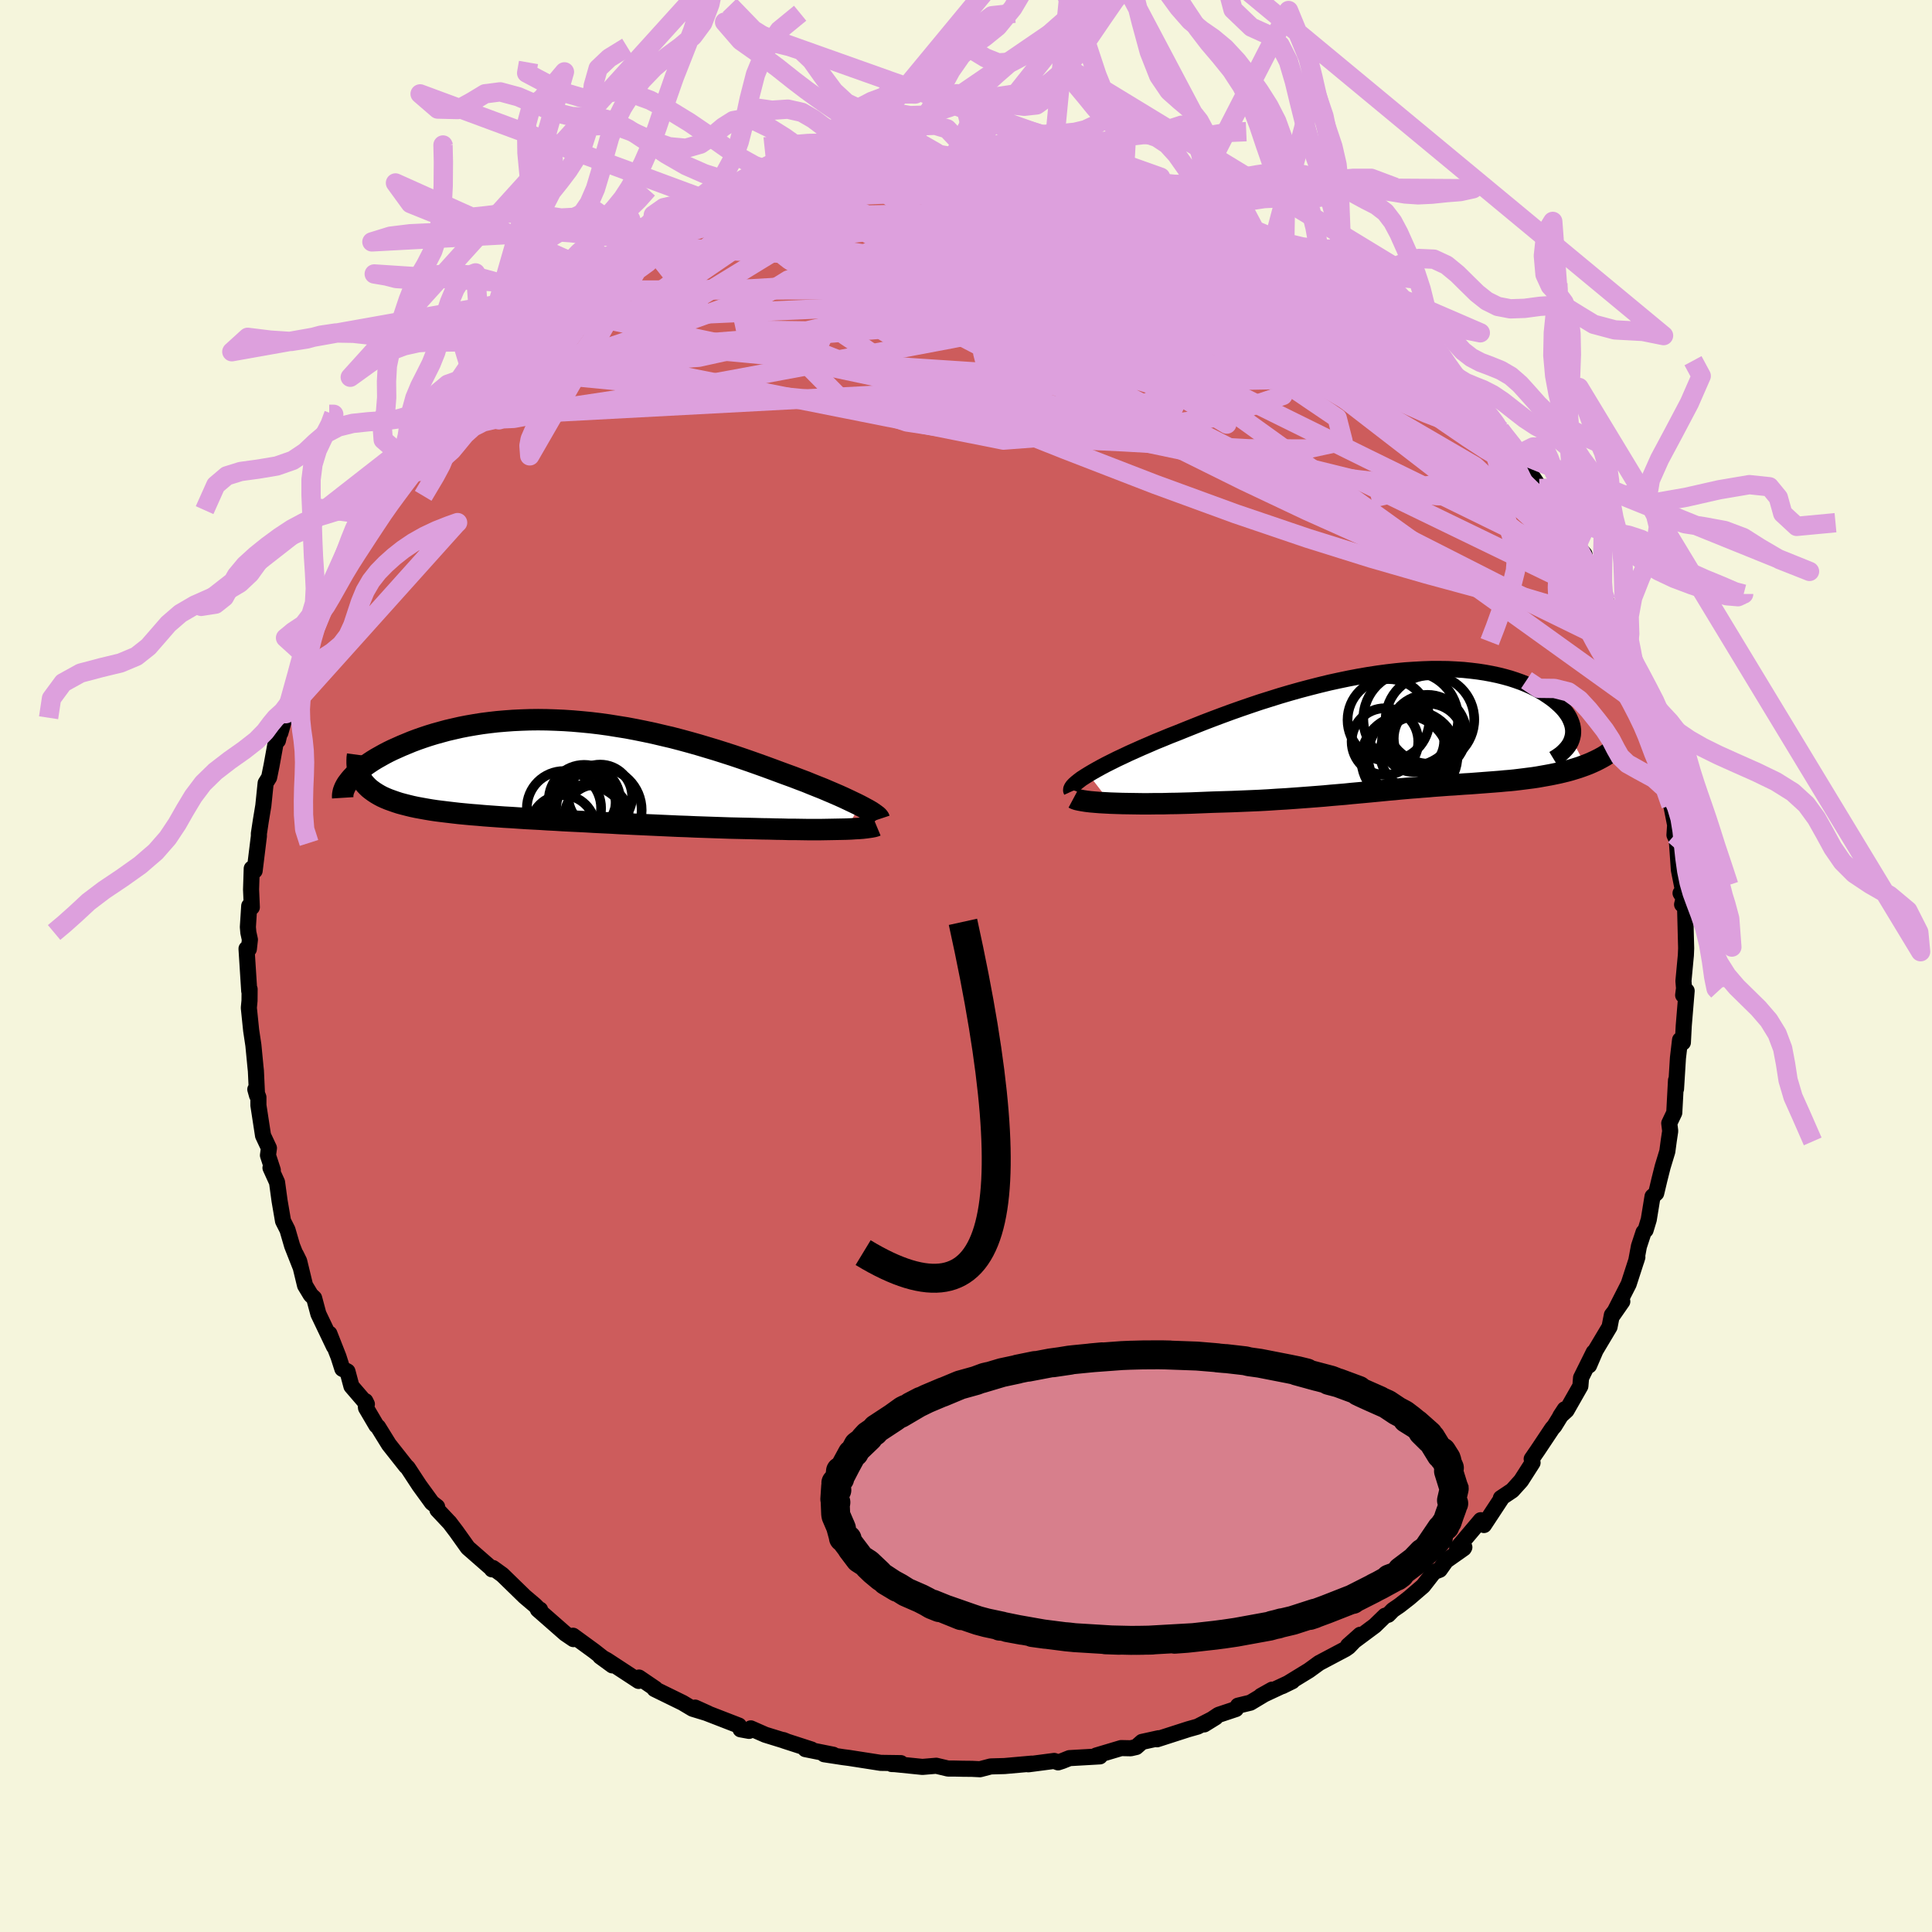 <svg viewBox="-100 -100 200 200" xmlns="http://www.w3.org/2000/svg" width="500" height="500" id="face-svg">
    <defs>
      <clipPath id="leftEyeClipPath">
        <polyline points="31.47,3.66 31.09,3.47 30.67,3.27 30.23,3.06 29.76,2.84 29.27,2.62 28.76,2.4 28.22,2.17 27.66,1.93 27.08,1.7 26.48,1.46 25.87,1.21 25.23,0.97 24.58,0.72 23.92,0.48 23.24,0.23 22.46,-0.06 21.67,-0.35 20.86,-0.64 20.04,-0.93 19.2,-1.22 18.34,-1.51 17.47,-1.79 16.59,-2.07 15.69,-2.34 14.79,-2.61 13.87,-2.87 12.95,-3.12 12.03,-3.36 11.09,-3.58 10.16,-3.8 9.22,-4 8.28,-4.19 7.33,-4.37 6.39,-4.52 5.46,-4.67 4.52,-4.8 3.59,-4.91 2.66,-5 1.74,-5.08 0.83,-5.14 -0.07,-5.18 -0.96,-5.21 -1.84,-5.22 -2.71,-5.21 -3.57,-5.18 -4.41,-5.14 -5.24,-5.08 -6.06,-5.01 -6.85,-4.92 -7.63,-4.82 -8.39,-4.7 -9.14,-4.57 -9.86,-4.43 -10.56,-4.27 -11.25,-4.11 -11.91,-3.93 -12.56,-3.75 -13.18,-3.56 -13.78,-3.36 -14.35,-3.16 -14.91,-2.95 -15.44,-2.73 -15.95,-2.52 -16.44,-2.3 -16.91,-2.09 -17.36,-1.87 -17.78,-1.65 -18.19,-1.42 -18.58,-1.2 -18.94,-0.98 -19.29,-0.75 -19.61,-0.53 -19.92,-0.3 -20.2,-0.08 -20.46,0.14 -20.71,0.36 -20.93,0.58 -21.13,0.79 -21.31,1 -20.04,1.06 -19.89,1.28 -19.71,1.49 -19.52,1.69 -19.31,1.89 -19.08,2.07 -18.83,2.25 -18.57,2.42 -18.28,2.59 -17.98,2.75 -17.65,2.9 -17.31,3.04 -16.95,3.17 -16.58,3.3 -16.18,3.43 -15.77,3.54 -15.34,3.65 -14.89,3.76 -14.42,3.86 -13.93,3.95 -13.43,4.04 -12.9,4.13 -12.36,4.21 -11.8,4.28 -11.22,4.35 -10.63,4.42 -10.02,4.49 -9.39,4.55 -8.75,4.61 -8.1,4.66 -7.43,4.72 -6.75,4.77 -6.05,4.82 -5.34,4.87 -4.62,4.91 -3.88,4.96 -3.14,5.01 -2.38,5.05 -1.61,5.09 -0.83,5.14 -0.04,5.18 0.75,5.23 1.56,5.27 2.38,5.31 3.2,5.35 4.03,5.4 4.87,5.44 5.72,5.48 6.57,5.53 7.43,5.57 8.29,5.61 9.16,5.65 10.03,5.69 10.91,5.73 11.8,5.77 12.68,5.81 13.57,5.84 14.46,5.88 15.35,5.91 16.24,5.94 17.12,5.97 18.01,6 18.9,6.02 19.78,6.04 20.65,6.06 21.37,6.08 22.08,6.09 22.78,6.11 23.48,6.12 24.16,6.14 24.83,6.14 25.48,6.15 26.13,6.16 26.75,6.16 27.36,6.16 27.95,6.15 28.52,6.14 29.06,6.13 29.59,6.12 30.08,6.11" />
      </clipPath>
      <clipPath id="rightEyeClipPath">
        <polyline points="-32.99,4.66 -32.57,4.41 -32.13,4.16 -31.64,3.89 -31.13,3.62 -30.59,3.35 -30.01,3.06 -29.41,2.78 -28.78,2.48 -28.13,2.19 -27.46,1.89 -26.76,1.59 -26.05,1.28 -25.31,0.98 -24.56,0.67 -23.79,0.37 -22.9,0.01 -22,-0.35 -21.07,-0.72 -20.13,-1.08 -19.17,-1.44 -18.19,-1.8 -17.2,-2.15 -16.21,-2.49 -15.2,-2.83 -14.18,-3.15 -13.16,-3.47 -12.14,-3.77 -11.11,-4.06 -10.09,-4.33 -9.07,-4.59 -8.04,-4.84 -7.03,-5.06 -6.02,-5.27 -5.02,-5.46 -4.03,-5.63 -3.05,-5.78 -2.08,-5.91 -1.13,-6.02 -0.2,-6.11 0.72,-6.17 1.63,-6.22 2.51,-6.25 3.37,-6.25 4.21,-6.24 5.03,-6.2 5.82,-6.15 6.59,-6.07 7.33,-5.98 8.05,-5.87 8.75,-5.74 9.41,-5.6 10.05,-5.44 10.66,-5.27 11.24,-5.08 11.8,-4.88 12.32,-4.67 12.82,-4.45 13.29,-4.22 13.73,-3.98 14.14,-3.74 14.52,-3.49 14.88,-3.24 15.21,-2.99 15.51,-2.73 15.79,-2.48 16.04,-2.23 16.27,-1.97 16.47,-1.71 16.65,-1.45 16.8,-1.19 16.92,-0.93 17.02,-0.68 17.1,-0.42 17.15,-0.17 17.18,0.08 17.18,0.33 17.16,0.57 17.11,0.81 17.04,1.05 18.45,3.71 18.09,3.84 17.72,3.97 17.33,4.09 16.94,4.21 16.54,4.32 16.13,4.42 15.71,4.52 15.28,4.61 14.84,4.7 14.4,4.78 13.95,4.86 13.5,4.94 13.04,5.01 12.57,5.07 12.1,5.13 11.62,5.19 11.12,5.25 10.63,5.3 10.12,5.34 9.61,5.39 9.1,5.43 8.58,5.47 8.05,5.51 7.53,5.55 7,5.59 6.47,5.63 5.93,5.66 5.39,5.7 4.85,5.74 4.31,5.77 3.77,5.81 3.22,5.85 2.67,5.89 2.12,5.94 1.56,5.98 1,6.03 0.43,6.07 -0.14,6.12 -0.72,6.17 -1.31,6.23 -1.91,6.28 -2.52,6.34 -3.13,6.4 -3.76,6.46 -4.4,6.52 -5.06,6.58 -5.73,6.64 -6.41,6.71 -7.12,6.77 -7.84,6.83 -8.58,6.9 -9.34,6.96 -10.12,7.02 -10.92,7.08 -11.74,7.14 -12.59,7.2 -13.46,7.25 -14.35,7.31 -15.26,7.36 -16.19,7.4 -17.15,7.44 -18.13,7.48 -19.12,7.51 -20.13,7.54 -20.87,7.57 -21.62,7.6 -22.36,7.63 -23.1,7.65 -23.84,7.67 -24.58,7.68 -25.31,7.7 -26.04,7.7 -26.75,7.71 -27.45,7.71 -28.14,7.7 -28.81,7.69 -29.46,7.68 -30.09,7.66 -30.69,7.64" />
      </clipPath>
      <filter id="fuzzy">
        <feTurbulence id="turbulence" baseFrequency="0.05" numOctaves="3" type="noise" result="noise" />
        <feDisplacementMap in="SourceGraphic" in2="noise" scale="2" />
      </filter>
      <linearGradient id="rainbowGradient" x1="0%" y1="0%" x2="100%" y2="0%">
        <stop offset="0%" style="stop-color: [object Object]; stop-opacity: 1" />
        <stop offset="50%" style="stop-color: [object Object]; stop-opacity: 1" />
        <stop offset="100%" style="stop-color: [object Object]; stop-opacity: 1" />
      </linearGradient>
    </defs>
    <rect x="-100" y="-100" width="100%" height="100%" fill="rgb(245, 245, 220)" />
    <polyline id="faceContour" points="74.27,1.55 74.38,2.93 74.31,2.47 74.24,3.02 74.6,2.57 74.3,6.2 74.21,7.92 73.92,7.65 73.7,9.52 73.5,12.73 73.5,11.83 73.32,15.19 72.8,16.28 72.9,17.08 72.75,18.08 72.6,19.2 72.12,20.78 71.78,22.13 71.45,23.52 71.07,23.86 70.68,26.25 70.35,27.34 70.14,27.56 69.66,29.02 69.38,30.53 69.5,30.14 68.6,32.92 66.96,36.14 67.94,34.73 66.86,36.13 66.62,37.36 65.17,39.79 64.5,41.35 64.98,39.99 63.67,42.63 63.6,43.49 62.17,46 61.52,46.59 61.98,45.89 60.91,47.62 60.68,47.88 59.18,50.13 58.56,51.03 58.65,51.42 57.46,53.28 56.55,54.29 55.37,55.08 55.43,55.12 53.62,57.87 53.29,57.37 50.84,60.27 51.59,60.17 51.53,60.28 49.7,61.57 49.04,62.5 48.45,62.73 47.32,64.18 45.89,65.41 44.89,66.19 44.19,66.67 43.71,67.16 43.38,67.26 42.32,68.29 39.55,70.35 40.81,69.23 39.61,70.48 39.28,70.71 36.56,72.15 35.5,72.92 33.28,74.28 32.74,74.55 33.78,74.04 30.53,75.56 31.69,74.91 29.44,76.26 28.16,76.57 27.94,76.92 26.14,77.52 24.66,78.51 25.84,77.78 23.97,78.74 23.01,79.01 19.78,80.05 19.95,79.94 18.22,80.32 17.62,80.85 17.05,80.98 16.06,80.96 13.48,81.73 13.86,81.82 10.71,82 9.96,82.3 9.53,82.44 9.13,82.29 6.45,82.64 6.8,82.57 3.99,82.82 2.56,82.86 1.45,83.15 0.63,83.11 -0.36,83.1 -1.21,83.08 -1.86,83.08 -3.08,82.79 -4.51,82.91 -7.38,82.62 -7.7,82.61 -6.74,82.52 -8.83,82.49 -12.1,81.98 -12.72,81.9 -14.68,81.6 -13.74,81.65 -16.63,81.07 -15.99,81.11 -18.83,80.19 -18.91,80.13 -18.61,80.25 -20.78,79.58 -22.28,78.92 -22.46,79.18 -23.34,79.02 -23.51,78.63 -26.89,77.32 -28.04,76.77 -26.69,77.38 -28.3,76.89 -29.34,76.27 -32.24,74.85 -32.16,74.81 -33.85,73.66 -33.89,74.01 -37.16,71.87 -37.87,71.48 -36.61,72.4 -38.5,70.92 -40.68,69.33 -40.64,69.68 -41.48,69.11 -44.32,66.62 -44.09,66.63 -44.23,66.57 -44.64,66.16 -45.69,65.27 -48,63.02 -48.97,62.32 -49.07,62.46 -49.02,62.45 -51.57,60.22 -52.76,58.55 -53.48,57.6 -53.48,57.61 -54.72,56.29 -54.75,55.98 -55.29,55.56 -55.6,55.13 -56.59,53.77 -57.79,51.94 -57.98,51.76 -59.74,49.53 -60.86,47.72 -61.04,47.56 -62.11,45.74 -62.18,45.04 -62.02,45.36 -63.62,43.5 -64.03,41.97 -64.56,41.7 -64.96,40.45 -65.9,38.06 -65.43,39.39 -67.04,36.02 -67.48,34.38 -67.83,34.05 -68.42,33.07 -69.03,30.55 -69.37,29.86 -68.92,31.09 -69.76,28.96 -70.24,27.31 -70.7,26.4 -71.06,24.3 -71.32,22.39 -72,20.89 -71.76,21.13 -72.26,19.6 -72.16,18.85 -72.77,17.55 -73.25,14.42 -73.25,13.59 -73.57,12.77 -73.39,13.41 -73.51,10.85 -73.55,10.48 -73.77,8.2 -74,6.67 -74.24,4.33 -74.17,3.59 -74.16,2.4 -74.2,2.59 -74.48,-1.79 -74.24,-1.75 -74.13,-2.73 -74.29,-3.46 -74.34,-4.03 -74.2,-6.22 -73.93,-6.08 -74.01,-7.91 -73.94,-10.09 -73.64,-9.86 -73.2,-13.44 -73.2,-13.71 -73,-15.03 -72.74,-16.6 -72.5,-18.94 -72.14,-19.52 -71.89,-20.75 -71.37,-23.61 -71.23,-23.34 -70.57,-26.16 -70.98,-24.13 -70.41,-26.12 -69.92,-27.4 -69.79,-28.47 -68.92,-30.77 -68.52,-32.23 -68.41,-33 -67.94,-33.59 -67.68,-34.59 -66.73,-36.65 -66.43,-37.3 -66.01,-38.07 -65.58,-39.27 -63.65,-42.55 -64.03,-41.92 -63.29,-43.87 -63.59,-43.31 -61.54,-46.67 -61.73,-46.03 -60.89,-47.39 -59.59,-49.91 -59.41,-49.71 -57.57,-52.09 -58.84,-50.98 -56.53,-54.06 -56.28,-54.14 -56.42,-53.94 -54.24,-56.71 -54.61,-56.09 -54.02,-56.82 -52.07,-58.65 -51.32,-60.01 -50.46,-60.87 -50.82,-60.41 -50.25,-61.25 -49.19,-61.85 -47.04,-64.56 -47.75,-63.69 -45.97,-64.96 -44.35,-66.95 -43.56,-67.27 -42.61,-68.08 -43.13,-67.64 -40.15,-69.97 -39.37,-70.22 -39.91,-70.24 -37.28,-71.88 -35.32,-72.94 -37.72,-71.49 -33.27,-74.07 -33.83,-73.85 -32.13,-74.86 -32.66,-74.48 -30.92,-75.47 -30.53,-75.81 -28.29,-76.74 -28.69,-76.57 -25.76,-77.73 -23.85,-78.64 -22.85,-79.24 -22.41,-79.04 -21.26,-79.57 -20.38,-79.69 -19.67,-79.96 -18.22,-80.42 -16.65,-80.88 -14.21,-81.62 -14.71,-81.29 -12.72,-81.75 -13.42,-81.73 -13.9,-81.67 -11.32,-82.12 -7.82,-82.61 -9.42,-82.31 -6.75,-82.81 -5.37,-82.72 -6.15,-82.91 -2.41,-82.86 -1.8,-83.06 -0.67,-82.92 0.19,-82.86 -0.06,-83.17 1.79,-83.01 4.23,-83.06 5.08,-82.74 5.39,-82.98 8.09,-82.41 8.85,-82.48 8.68,-82.51 10.45,-82.08 11.89,-82.06 12.82,-81.78 13.08,-81.73 14.11,-81.49 14.92,-81.51 16.85,-80.91 18.11,-80.68 19.76,-80.09 20.56,-79.7 20.54,-79.67 21.59,-79.34 25.29,-78.28 26.09,-77.67 26.21,-77.65 27.88,-77.1 29.95,-76.09 29.56,-76.32 30.13,-75.97 32.02,-74.87 33.76,-74.03 32.36,-74.88 35.45,-73.24 35.2,-72.92 36.35,-72.61 38.93,-70.62 38.49,-71.09 39.52,-70.15 40.58,-69.62 41.22,-69.09 42.54,-67.99 43.2,-67.65 43.81,-67.14 46.2,-65.16 45.76,-65.46 48.36,-62.94 49.1,-62.3 48.39,-62.79 49.99,-61.54 51.73,-59.24 51.6,-59.51 51.72,-59.7 52.49,-59.14 54.02,-57.15 54.41,-56.73 55.29,-55.5 57.27,-53.01 57.93,-52.35 56.72,-53.53 59.23,-49.78 59.37,-49.43 60.87,-47.97 60.36,-48.17 62.5,-45.47 62.76,-44.75 62.65,-44.35 63.24,-43.53 64.02,-42.63 64.31,-41.14 65.09,-40.3 64.99,-39.86 65.95,-38.04 66.26,-37.81 67.35,-35.18 67.68,-34.5 68.43,-32.02 68.5,-32.69 68.36,-32.7 69.72,-29.07 70.08,-27.99 70.43,-26.61 70.85,-25.64 71.2,-24.17 71.9,-21.45 71.53,-23.57 71.67,-22.32 72.5,-18.85 72.49,-19.39 72.98,-16.65 72.98,-16.78 73.41,-14.6 73.34,-13.56 73.58,-13.05 73.8,-9.93 74.21,-7.87 73.97,-7.54 74.3,-7.02 74.13,-6.37 74.44,-6.1 74.55,-1.84 74.52,-1.11 74.27,1.55 74.38,2.93" fill="rgb(205, 92, 92)" stroke="black" stroke-width="1.667" stroke-linejoin="round" filter="url(#fuzzy)" />
    <g transform="translate(45.67 -24.5)">
      <polyline id="rightCountour" points="-32.99,4.66 -32.57,4.41 -32.13,4.16 -31.64,3.89 -31.13,3.62 -30.59,3.35 -30.01,3.06 -29.41,2.78 -28.78,2.48 -28.13,2.19 -27.46,1.89 -26.76,1.59 -26.05,1.28 -25.31,0.98 -24.56,0.67 -23.79,0.37 -22.9,0.01 -22,-0.35 -21.07,-0.72 -20.13,-1.08 -19.17,-1.44 -18.19,-1.8 -17.2,-2.15 -16.21,-2.49 -15.2,-2.83 -14.18,-3.15 -13.16,-3.47 -12.14,-3.77 -11.11,-4.06 -10.09,-4.33 -9.07,-4.59 -8.04,-4.84 -7.03,-5.06 -6.02,-5.27 -5.02,-5.46 -4.03,-5.63 -3.05,-5.78 -2.08,-5.91 -1.13,-6.02 -0.2,-6.11 0.72,-6.17 1.63,-6.22 2.51,-6.25 3.37,-6.25 4.21,-6.24 5.03,-6.2 5.82,-6.15 6.59,-6.07 7.33,-5.98 8.05,-5.87 8.75,-5.74 9.41,-5.6 10.05,-5.44 10.66,-5.27 11.24,-5.08 11.8,-4.88 12.32,-4.67 12.82,-4.45 13.29,-4.22 13.73,-3.98 14.14,-3.74 14.52,-3.49 14.88,-3.24 15.21,-2.99 15.51,-2.73 15.79,-2.48 16.04,-2.23 16.27,-1.97 16.47,-1.71 16.65,-1.45 16.8,-1.19 16.92,-0.93 17.02,-0.68 17.1,-0.42 17.15,-0.17 17.18,0.08 17.18,0.33 17.16,0.57 17.11,0.81 17.04,1.05 18.45,3.71 18.09,3.84 17.72,3.97 17.33,4.09 16.94,4.21 16.54,4.32 16.13,4.42 15.71,4.52 15.28,4.61 14.84,4.7 14.4,4.78 13.95,4.86 13.5,4.94 13.04,5.01 12.57,5.07 12.1,5.13 11.62,5.19 11.12,5.25 10.63,5.3 10.12,5.34 9.61,5.39 9.1,5.43 8.58,5.47 8.05,5.51 7.53,5.55 7,5.59 6.47,5.63 5.93,5.66 5.39,5.7 4.85,5.74 4.31,5.77 3.77,5.81 3.22,5.85 2.67,5.89 2.12,5.94 1.56,5.98 1,6.03 0.43,6.07 -0.14,6.12 -0.72,6.17 -1.31,6.23 -1.91,6.28 -2.52,6.34 -3.13,6.4 -3.76,6.46 -4.4,6.52 -5.06,6.58 -5.73,6.64 -6.41,6.71 -7.12,6.77 -7.84,6.83 -8.58,6.9 -9.34,6.96 -10.12,7.02 -10.92,7.08 -11.74,7.14 -12.59,7.2 -13.46,7.25 -14.35,7.31 -15.26,7.36 -16.19,7.4 -17.15,7.44 -18.13,7.48 -19.12,7.51 -20.13,7.54 -20.87,7.57 -21.62,7.6 -22.36,7.63 -23.1,7.65 -23.84,7.67 -24.58,7.68 -25.31,7.7 -26.04,7.7 -26.75,7.71 -27.45,7.71 -28.14,7.7 -28.81,7.69 -29.46,7.68 -30.09,7.66 -30.69,7.64" fill="white" stroke="white" stroke-width="0" stroke-linejoin="round" filter="url(#fuzzy)" />
    </g>
    <g transform="translate(-42.46 -20.28)">
      <polyline id="leftCountour" points="31.47,3.66 31.09,3.47 30.67,3.27 30.23,3.06 29.76,2.84 29.27,2.62 28.76,2.4 28.22,2.17 27.66,1.93 27.08,1.7 26.48,1.46 25.87,1.21 25.23,0.97 24.58,0.72 23.92,0.48 23.24,0.23 22.46,-0.06 21.67,-0.35 20.86,-0.64 20.04,-0.93 19.2,-1.22 18.34,-1.51 17.47,-1.79 16.59,-2.07 15.69,-2.34 14.79,-2.61 13.87,-2.87 12.95,-3.12 12.03,-3.36 11.09,-3.58 10.16,-3.8 9.22,-4 8.28,-4.19 7.33,-4.37 6.39,-4.52 5.46,-4.67 4.52,-4.8 3.59,-4.91 2.66,-5 1.74,-5.08 0.83,-5.14 -0.07,-5.18 -0.96,-5.21 -1.84,-5.22 -2.71,-5.21 -3.57,-5.18 -4.41,-5.14 -5.24,-5.08 -6.06,-5.01 -6.85,-4.92 -7.63,-4.82 -8.39,-4.7 -9.14,-4.57 -9.86,-4.43 -10.56,-4.27 -11.25,-4.11 -11.91,-3.93 -12.56,-3.75 -13.18,-3.56 -13.78,-3.36 -14.35,-3.16 -14.91,-2.95 -15.44,-2.73 -15.95,-2.52 -16.44,-2.3 -16.91,-2.09 -17.36,-1.87 -17.78,-1.65 -18.19,-1.42 -18.58,-1.2 -18.94,-0.98 -19.29,-0.75 -19.61,-0.53 -19.92,-0.3 -20.2,-0.08 -20.46,0.14 -20.71,0.36 -20.93,0.58 -21.13,0.79 -21.31,1 -20.04,1.06 -19.89,1.28 -19.71,1.49 -19.52,1.69 -19.31,1.89 -19.08,2.07 -18.83,2.25 -18.57,2.42 -18.28,2.59 -17.98,2.75 -17.65,2.9 -17.31,3.04 -16.95,3.17 -16.58,3.3 -16.18,3.43 -15.77,3.54 -15.34,3.65 -14.89,3.76 -14.42,3.86 -13.93,3.95 -13.43,4.04 -12.9,4.13 -12.36,4.21 -11.8,4.28 -11.22,4.35 -10.63,4.42 -10.02,4.49 -9.39,4.55 -8.75,4.61 -8.1,4.66 -7.43,4.72 -6.75,4.77 -6.05,4.82 -5.34,4.87 -4.62,4.91 -3.88,4.96 -3.14,5.01 -2.38,5.05 -1.61,5.09 -0.83,5.14 -0.04,5.18 0.75,5.23 1.56,5.27 2.38,5.31 3.2,5.35 4.03,5.4 4.87,5.44 5.72,5.48 6.57,5.53 7.43,5.57 8.29,5.61 9.16,5.65 10.03,5.69 10.91,5.73 11.8,5.77 12.68,5.81 13.57,5.84 14.46,5.88 15.35,5.91 16.24,5.94 17.12,5.97 18.01,6 18.9,6.02 19.78,6.04 20.65,6.06 21.37,6.08 22.08,6.09 22.78,6.11 23.48,6.12 24.16,6.14 24.83,6.14 25.48,6.15 26.13,6.16 26.75,6.16 27.36,6.16 27.95,6.15 28.52,6.14 29.06,6.13 29.59,6.12 30.08,6.11" fill="white" stroke="white" stroke-width="0" stroke-linejoin="round" filter="url(#fuzzy)" />
    </g>
    <g transform="translate(45.67 -24.5)">
      <polyline id="rightUpper" points="-34.74,6.43 -34.79,6.32 -34.78,6.19 -34.72,6.05 -34.61,5.89 -34.45,5.72 -34.24,5.53 -33.99,5.33 -33.7,5.11 -33.36,4.89 -32.99,4.66 -32.57,4.41 -32.13,4.16 -31.64,3.89 -31.13,3.62 -30.59,3.35 -30.01,3.06 -29.41,2.78 -28.78,2.48 -28.13,2.19 -27.46,1.89 -26.76,1.59 -26.05,1.28 -25.31,0.98 -24.56,0.67 -23.79,0.37 -22.9,0.01 -22,-0.35 -21.07,-0.72 -20.13,-1.08 -19.17,-1.44 -18.19,-1.8 -17.2,-2.15 -16.21,-2.49 -15.2,-2.83 -14.18,-3.15 -13.16,-3.47 -12.14,-3.77 -11.11,-4.06 -10.09,-4.33 -9.07,-4.59 -8.04,-4.84 -7.03,-5.06 -6.02,-5.27 -5.02,-5.46 -4.03,-5.63 -3.05,-5.78 -2.08,-5.91 -1.13,-6.02 -0.2,-6.11 0.72,-6.17 1.63,-6.22 2.51,-6.25 3.37,-6.25 4.21,-6.24 5.03,-6.2 5.82,-6.15 6.59,-6.07 7.33,-5.98 8.05,-5.87 8.75,-5.74 9.41,-5.6 10.05,-5.44 10.66,-5.27 11.24,-5.08 11.8,-4.88 12.32,-4.67 12.82,-4.45 13.29,-4.22 13.73,-3.98 14.14,-3.74 14.52,-3.49 14.88,-3.24 15.21,-2.99 15.51,-2.73 15.79,-2.48 16.04,-2.23 16.27,-1.97 16.47,-1.71 16.65,-1.45 16.8,-1.19 16.92,-0.93 17.02,-0.68 17.1,-0.42 17.15,-0.17 17.18,0.08 17.18,0.33 17.16,0.57 17.11,0.81 17.04,1.05 16.95,1.28 16.84,1.5 16.7,1.72 16.54,1.93 16.36,2.13 16.16,2.33 15.94,2.53 15.69,2.71 15.43,2.89 15.15,3.06" fill="none" stroke="black" stroke-width="1.667" stroke-linejoin="round" filter="url(#fuzzy)" />
      <polyline id="rightLower" points="-34.53,7.12 -34.38,7.2 -34.18,7.27 -33.91,7.33 -33.58,7.39 -33.2,7.45 -32.78,7.5 -32.31,7.54 -31.81,7.58 -31.26,7.61 -30.69,7.64 -30.09,7.66 -29.46,7.68 -28.81,7.69 -28.14,7.7 -27.45,7.71 -26.75,7.71 -26.04,7.7 -25.31,7.7 -24.58,7.68 -23.84,7.67 -23.1,7.65 -22.36,7.63 -21.62,7.6 -20.87,7.57 -20.13,7.54 -19.12,7.51 -18.13,7.48 -17.15,7.44 -16.19,7.4 -15.26,7.36 -14.35,7.31 -13.46,7.25 -12.59,7.2 -11.74,7.14 -10.92,7.08 -10.12,7.02 -9.34,6.96 -8.58,6.9 -7.84,6.83 -7.12,6.77 -6.41,6.71 -5.73,6.64 -5.06,6.58 -4.4,6.52 -3.76,6.46 -3.13,6.4 -2.52,6.34 -1.91,6.28 -1.31,6.23 -0.72,6.17 -0.14,6.12 0.43,6.07 1,6.03 1.56,5.98 2.12,5.94 2.67,5.89 3.22,5.85 3.77,5.81 4.31,5.77 4.85,5.74 5.39,5.7 5.93,5.66 6.47,5.63 7,5.59 7.53,5.55 8.05,5.51 8.58,5.47 9.1,5.43 9.61,5.39 10.12,5.34 10.63,5.3 11.12,5.25 11.62,5.19 12.1,5.13 12.57,5.07 13.04,5.01 13.5,4.94 13.95,4.86 14.4,4.78 14.84,4.7 15.28,4.61 15.71,4.52 16.13,4.42 16.54,4.32 16.94,4.21 17.33,4.09 17.72,3.97 18.09,3.84 18.45,3.71 18.81,3.57 19.15,3.42 19.48,3.27 19.8,3.11 20.1,2.95 20.4,2.78 20.68,2.6 20.95,2.41 21.21,2.22 21.46,2.03" fill="none" stroke="black" stroke-width="2.222" stroke-linejoin="round" filter="url(#fuzzy)" />
      <circle r="4.636" cx="0.574" cy="2.731" stroke="black" fill="none" stroke-width="1.0" filter="url(#fuzzy)" clip-path="url(#rightEyeClipPath)" /><circle r="4.908" cx="0.369" cy="-1.084" stroke="black" fill="none" stroke-width="1.0" filter="url(#fuzzy)" clip-path="url(#rightEyeClipPath)" /><circle r="4.236" cx="-1.936" cy="-0.969" stroke="black" fill="none" stroke-width="1.0" filter="url(#fuzzy)" clip-path="url(#rightEyeClipPath)" /><circle r="4.586" cx="2.359" cy="-1.009" stroke="black" fill="none" stroke-width="1.0" filter="url(#fuzzy)" clip-path="url(#rightEyeClipPath)" /><circle r="3.604" cx="2.214" cy="0.941" stroke="black" fill="none" stroke-width="1.0" filter="url(#fuzzy)" clip-path="url(#rightEyeClipPath)" /><circle r="3.45" cx="-2.301" cy="1.266" stroke="black" fill="none" stroke-width="1.0" filter="url(#fuzzy)" clip-path="url(#rightEyeClipPath)" /><circle r="4.538" cx="-0.206" cy="3.086" stroke="black" fill="none" stroke-width="1.0" filter="url(#fuzzy)" clip-path="url(#rightEyeClipPath)" /><circle r="3.216" cx="0.614" cy="1.191" stroke="black" fill="none" stroke-width="1.0" filter="url(#fuzzy)" clip-path="url(#rightEyeClipPath)" /><circle r="4.01" cx="2.099" cy="0.441" stroke="black" fill="none" stroke-width="1.0" filter="url(#fuzzy)" clip-path="url(#rightEyeClipPath)" /><circle r="3.828" cx="1.039" cy="2.461" stroke="black" fill="none" stroke-width="1.0" filter="url(#fuzzy)" clip-path="url(#rightEyeClipPath)" />
      </g>
    <g transform="translate(-42.46 -20.28)">
      <polyline id="leftUpper" points="33.49,5.07 33.46,4.98 33.39,4.88 33.28,4.76 33.12,4.64 32.93,4.5 32.71,4.35 32.45,4.19 32.16,4.03 31.83,3.85 31.47,3.66 31.09,3.47 30.67,3.27 30.23,3.06 29.76,2.84 29.27,2.62 28.76,2.4 28.22,2.17 27.66,1.93 27.08,1.7 26.48,1.46 25.87,1.21 25.23,0.97 24.58,0.72 23.92,0.48 23.24,0.23 22.46,-0.06 21.67,-0.35 20.86,-0.64 20.04,-0.93 19.2,-1.22 18.34,-1.51 17.47,-1.79 16.59,-2.07 15.69,-2.34 14.79,-2.61 13.87,-2.87 12.95,-3.12 12.03,-3.36 11.09,-3.58 10.16,-3.8 9.22,-4 8.28,-4.19 7.33,-4.37 6.39,-4.52 5.46,-4.67 4.52,-4.8 3.59,-4.91 2.66,-5 1.74,-5.08 0.83,-5.14 -0.07,-5.18 -0.96,-5.21 -1.84,-5.22 -2.71,-5.21 -3.57,-5.18 -4.41,-5.14 -5.24,-5.08 -6.06,-5.01 -6.85,-4.92 -7.63,-4.82 -8.39,-4.7 -9.14,-4.57 -9.86,-4.43 -10.56,-4.27 -11.25,-4.11 -11.91,-3.93 -12.56,-3.75 -13.18,-3.56 -13.78,-3.36 -14.35,-3.16 -14.91,-2.95 -15.44,-2.73 -15.95,-2.52 -16.44,-2.3 -16.91,-2.09 -17.36,-1.87 -17.78,-1.65 -18.19,-1.42 -18.58,-1.2 -18.94,-0.98 -19.29,-0.75 -19.61,-0.53 -19.92,-0.3 -20.2,-0.08 -20.46,0.14 -20.71,0.36 -20.93,0.58 -21.13,0.79 -21.31,1 -21.47,1.21 -21.62,1.41 -21.74,1.61 -21.84,1.8 -21.92,1.99 -21.99,2.18 -22.03,2.36 -22.06,2.54 -22.07,2.71 -22.06,2.87" fill="none" stroke="black" stroke-width="2.222" stroke-linejoin="round" filter="url(#fuzzy)" />
      <polyline id="leftLower" points="33.19,5.75 33.07,5.8 32.89,5.85 32.68,5.89 32.42,5.93 32.12,5.97 31.78,6.01 31.4,6.04 30.99,6.06 30.55,6.09 30.08,6.11 29.59,6.12 29.06,6.13 28.52,6.14 27.95,6.15 27.36,6.16 26.75,6.16 26.13,6.16 25.48,6.15 24.83,6.14 24.16,6.14 23.48,6.12 22.78,6.11 22.08,6.09 21.37,6.08 20.65,6.06 19.78,6.04 18.9,6.02 18.01,6 17.12,5.97 16.24,5.94 15.35,5.91 14.46,5.88 13.57,5.84 12.68,5.81 11.8,5.77 10.91,5.73 10.03,5.69 9.16,5.65 8.29,5.61 7.43,5.57 6.57,5.53 5.72,5.48 4.87,5.44 4.03,5.4 3.2,5.35 2.38,5.31 1.56,5.27 0.75,5.23 -0.04,5.18 -0.83,5.14 -1.61,5.09 -2.38,5.05 -3.14,5.01 -3.88,4.96 -4.62,4.91 -5.34,4.87 -6.05,4.82 -6.75,4.77 -7.43,4.72 -8.1,4.66 -8.75,4.61 -9.39,4.55 -10.02,4.49 -10.63,4.42 -11.22,4.35 -11.8,4.28 -12.36,4.21 -12.9,4.13 -13.43,4.04 -13.93,3.95 -14.42,3.86 -14.89,3.76 -15.34,3.65 -15.77,3.54 -16.18,3.43 -16.58,3.3 -16.95,3.17 -17.31,3.04 -17.65,2.9 -17.98,2.75 -18.28,2.59 -18.57,2.42 -18.83,2.25 -19.08,2.07 -19.31,1.89 -19.52,1.69 -19.71,1.49 -19.89,1.28 -20.04,1.06 -20.17,0.83 -20.28,0.59 -20.38,0.35 -20.45,0.1 -20.51,-0.16 -20.55,-0.43 -20.57,-0.7 -20.57,-0.99 -20.56,-1.28 -20.52,-1.58" fill="none" stroke="black" stroke-width="2.222" stroke-linejoin="round" filter="url(#fuzzy)" />
      <circle r="3.45" cx="2.793" cy="3.067" stroke="black" fill="none" stroke-width="1.0" filter="url(#fuzzy)" clip-path="url(#leftEyeClipPath)" /><circle r="3.408" cx="3.243" cy="3.087" stroke="black" fill="none" stroke-width="1.0" filter="url(#fuzzy)" clip-path="url(#leftEyeClipPath)" /><circle r="3.322" cx="4.223" cy="4.807" stroke="black" fill="none" stroke-width="1.0" filter="url(#fuzzy)" clip-path="url(#leftEyeClipPath)" /><circle r="3.844" cx="0.843" cy="3.942" stroke="black" fill="none" stroke-width="1.0" filter="url(#fuzzy)" clip-path="url(#leftEyeClipPath)" /><circle r="3.376" cx="0.708" cy="5.972" stroke="black" fill="none" stroke-width="1.0" filter="url(#fuzzy)" clip-path="url(#leftEyeClipPath)" /><circle r="3.668" cx="2.933" cy="3.127" stroke="black" fill="none" stroke-width="1.0" filter="url(#fuzzy)" clip-path="url(#leftEyeClipPath)" /><circle r="4.432" cx="4.453" cy="4.147" stroke="black" fill="none" stroke-width="1.0" filter="url(#fuzzy)" clip-path="url(#leftEyeClipPath)" /><circle r="3.136" cx="3.063" cy="3.467" stroke="black" fill="none" stroke-width="1.0" filter="url(#fuzzy)" clip-path="url(#leftEyeClipPath)" /><circle r="4.562" cx="3.003" cy="6.107" stroke="black" fill="none" stroke-width="1.0" filter="url(#fuzzy)" clip-path="url(#leftEyeClipPath)" /><circle r="3.306" cx="4.593" cy="2.737" stroke="black" fill="none" stroke-width="1.0" filter="url(#fuzzy)" clip-path="url(#leftEyeClipPath)" />
    </g>
    <g id="hairs">
      <polyline points="64.99,-39.86 65.54,-38.61 65.56,-37.73 65.07,-37.08 64.05,-36.8 62.45,-36.92 60.31,-37.42 57.65,-38.21 54.45,-39.28 50.67,-40.64 46.25,-42.37 41.13,-44.52 35.3,-47.13 28.77,-50.22 21.55,-53.8 13.67,-57.82 5.11,-62.26 -4.17,-67.1 -14.35,-72.29" fill="none" stroke="rgb(221, 160, 221)" stroke-width="2" stroke-linejoin="round" filter="url(#fuzzy)" /><polyline points="46.2,-65.16 46.59,-64.71 47.44,-63.85 48.12,-63.14 48.62,-62.59 48.94,-62.18 49.07,-61.94 48.96,-61.91 48.6,-62.08 47.99,-62.43 47.14,-62.92 46.01,-63.59 44.54,-64.49 42.67,-65.71 40.34,-67.31 37.51,-69.31 34.1,-71.73 30.16,-74.55" fill="none" stroke="rgb(221, 160, 221)" stroke-width="2" stroke-linejoin="round" filter="url(#fuzzy)" /><polyline points="-25.76,-77.73 -24.15,-78.43 -22.76,-78.81 -21.32,-79.03 -19.71,-79.2 -17.87,-79.34 -15.81,-79.5 -13.57,-79.65 -11.23,-79.79 -8.86,-79.89 -6.52,-79.94 -4.21,-79.96 -1.9,-79.94 0.43,-79.92 2.81,-79.89 5.21,-79.86 7.57,-79.83 9.8,-79.81 11.85,-79.8 13.67,-79.82 15.21,-79.87 16.47,-79.96 17.55,-80.04 18.66,-80.05" fill="none" stroke="rgb(221, 160, 221)" stroke-width="2" stroke-linejoin="round" filter="url(#fuzzy)" /><polyline points="55.29,-55.5 56.56,-53.89 56.99,-53.17 57.1,-52.68 57.04,-52.29 56.78,-52.1 56.21,-52.2 55.25,-52.64 53.86,-53.45 51.97,-54.68 49.54,-56.34 46.55,-58.46 43.01,-61.01 38.95,-64 34.41,-67.45 29.31,-71.4 23.48,-75.89" fill="none" stroke="rgb(221, 160, 221)" stroke-width="2" stroke-linejoin="round" filter="url(#fuzzy)" /><polyline points="5.08,-82.74 5.82,-82.71 6.52,-82.45 6.71,-82.09 6.39,-81.61 5.6,-81 4.31,-80.23 2.47,-79.31 0.04,-78.2 -3,-76.88 -6.64,-75.34 -10.91,-73.56 -15.86,-71.55 -21.55,-69.36 -27.98,-67.06 -35.16,-64.64 -43.16,-61.96" fill="none" stroke="rgb(221, 160, 221)" stroke-width="2" stroke-linejoin="round" filter="url(#fuzzy)" /><polyline points="39.52,-70.15 40.44,-69.61 41.31,-68.99 42.16,-68.35 42.98,-67.7 43.76,-67.03 44.47,-66.38 45.06,-65.78 45.46,-65.29 45.66,-64.93 45.64,-64.73 45.38,-64.7 44.88,-64.84 44.11,-65.16 43.07,-65.65 41.73,-66.31 40.11,-67.11 38.19,-68.07 35.96,-69.2 33.42,-70.56 30.49,-72.18 27.09,-74.11 23.16,-76.33 18.76,-78.81" fill="none" stroke="rgb(221, 160, 221)" stroke-width="2" stroke-linejoin="round" filter="url(#fuzzy)" /><polyline points="14.11,-81.49 15.14,-81.34 16.26,-81.02 17.16,-80.68 17.73,-80.35 17.99,-80.03 18.02,-79.72 17.84,-79.39 17.37,-79.07 16.52,-78.75 15.21,-78.45 13.38,-78.18 11.03,-77.96 8.18,-77.77 4.81,-77.62 0.92,-77.49 -3.57,-77.36 -8.79,-77.18 -14.83,-76.92 -21.6,-76.65" fill="none" stroke="rgb(221, 160, 221)" stroke-width="2" stroke-linejoin="round" filter="url(#fuzzy)" /><polyline points="42.54,-67.99 43.27,-67.51 44.25,-66.73 45.28,-65.84 46.25,-64.95 47.07,-64.16 47.71,-63.51 48.18,-63.01 48.46,-62.65 48.55,-62.47 48.44,-62.46 48.12,-62.62 47.57,-62.96 46.8,-63.44 45.77,-64.1 44.47,-64.95 42.85,-66.05 40.86,-67.46 38.44,-69.23 35.64,-71.34 32.67,-73.69" fill="none" stroke="rgb(221, 160, 221)" stroke-width="2" stroke-linejoin="round" filter="url(#fuzzy)" /><polyline points="12.82,-81.78 13.21,-81.68 13.7,-81.51 14.14,-81.26 14.38,-80.95 14.26,-80.59 13.68,-80.2 12.58,-79.8 10.96,-79.36 8.81,-78.86 6.05,-78.3 2.63,-77.69 -1.53,-77.07 -6.45,-76.44 -12.12,-75.82 -18.51,-75.22 -25.65,-74.66" fill="none" stroke="rgb(221, 160, 221)" stroke-width="2" stroke-linejoin="round" filter="url(#fuzzy)" /><polyline points="51.72,-59.7 52.53,-58.87 53.22,-57.93 53.67,-57.09 53.86,-56.42 53.72,-55.96 53.22,-55.74 52.36,-55.75 51.17,-55.99 49.62,-56.47 47.68,-57.22 45.32,-58.27 42.49,-59.63 39.14,-61.34 35.26,-63.4 30.82,-65.81 25.78,-68.57 20.11,-71.66 13.78,-75.09 6.92,-78.87" fill="none" stroke="rgb(221, 160, 221)" stroke-width="2" stroke-linejoin="round" filter="url(#fuzzy)" /><polyline points="51.6,-59.51 51.96,-59.36 52.62,-58.73 53.34,-57.9 53.99,-57.08 54.47,-56.39 54.69,-55.95 54.61,-55.81 54.19,-55.99 53.46,-56.49 52.4,-57.33 50.98,-58.57 49.16,-60.24 46.91,-62.36 44.21,-64.97 40.9,-68.22" fill="none" stroke="rgb(221, 160, 221)" stroke-width="2" stroke-linejoin="round" filter="url(#fuzzy)" /><polyline points="-39.37,-70.22 -38.88,-70.72 -37.59,-71.53 -36.24,-72.29 -34.91,-73 -33.55,-73.72 -32.2,-74.42 -30.9,-75.09 -29.67,-75.72 -28.51,-76.3 -27.41,-76.84 -26.38,-77.35 -25.45,-77.8 -24.66,-78.18 -24.12,-78.45 -23.95,-78.54 -24.27,-78.41 -25.13,-78.04 -26.47,-77.46 -28.17,-76.76" fill="none" stroke="rgb(221, 160, 221)" stroke-width="2" stroke-linejoin="round" filter="url(#fuzzy)" /><polyline points="45.76,-65.46 47.35,-63.78 47.7,-62.97 47.41,-62.42 46.68,-61.93 45.49,-61.53 43.77,-61.26 41.53,-61.09 38.77,-60.95 35.48,-60.82 31.64,-60.69 27.19,-60.61 22.06,-60.62 16.22,-60.75 9.64,-61.02 2.32,-61.41 -5.72,-61.94 -14.47,-62.66 -23.98,-63.56 -34.38,-64.47" fill="none" stroke="rgb(221, 160, 221)" stroke-width="2" stroke-linejoin="round" filter="url(#fuzzy)" /><polyline points="64.99,-39.86 65.44,-38.63 65.16,-37.83 64.2,-37.3 62.49,-37.16 59.99,-37.48 56.69,-38.2 52.58,-39.24 47.67,-40.57 41.94,-42.22 35.36,-44.28 27.91,-46.81 19.57,-49.86 10.32,-53.44 0.08,-57.5 -11.22,-61.95 -23.45,-66.79" fill="none" stroke="rgb(221, 160, 221)" stroke-width="2" stroke-linejoin="round" filter="url(#fuzzy)" /><polyline points="32.36,-74.88 34.34,-73.73 35.52,-72.96 36.54,-72.29 37.43,-71.69 38.16,-71.18 38.72,-70.77 39.11,-70.45 39.35,-70.21 39.41,-70.06 39.25,-70.01 38.84,-70.09 38.11,-70.31 37.02,-70.72 35.48,-71.37 33.49,-72.27 31.08,-73.45 28.29,-74.88 25.1,-76.57 21.32,-78.59" fill="none" stroke="rgb(221, 160, 221)" stroke-width="2" stroke-linejoin="round" filter="url(#fuzzy)" /><polyline points="29.56,-76.32 30.28,-75.77 30.81,-75.11 30.75,-74.49 30.14,-73.87 29.03,-73.17 27.41,-72.37 25.25,-71.48 22.48,-70.51 19.04,-69.5 14.92,-68.43 10.13,-67.32 4.67,-66.16 -1.47,-64.94 -8.31,-63.65 -15.92,-62.24 -24.4,-60.66 -33.77,-58.97 -43.85,-57.46" fill="none" stroke="rgb(221, 160, 221)" stroke-width="2" stroke-linejoin="round" filter="url(#fuzzy)" /><polyline points="43.81,-67.14 45.43,-65.73 46.72,-64.47 47.98,-63.17 49.18,-61.9 50.3,-60.68 51.37,-59.52 52.36,-58.46 53.21,-57.57 53.92,-56.87 54.46,-56.36 54.81,-56.07 54.86,-56.07 54.57,-56.47 53.89,-57.34" fill="none" stroke="rgb(221, 160, 221)" stroke-width="2" stroke-linejoin="round" filter="url(#fuzzy)" /><polyline points="8.09,-82.41 8.73,-82.4 9.66,-82.25 10.91,-82 12.28,-81.72 13.64,-81.42 14.96,-81.12 16.24,-80.82 17.46,-80.53 18.55,-80.26 19.43,-80.04 20.02,-79.89 20.29,-79.82 20.24,-79.85 19.85,-79.98 19.01,-80.26 17.46,-80.73" fill="none" stroke="rgb(221, 160, 221)" stroke-width="2" stroke-linejoin="round" filter="url(#fuzzy)" /><polyline points="51.72,-59.7 52.56,-58.86 53.33,-57.9 53.93,-57.04 54.32,-56.34 54.43,-55.86 54.23,-55.64 53.71,-55.7 52.87,-56.02 51.71,-56.62 50.18,-57.55 48.21,-58.85 45.75,-60.55 42.72,-62.69 39.06,-65.31 34.79,-68.39 30.05,-71.9 25.07,-75.76" fill="none" stroke="rgb(221, 160, 221)" stroke-width="2" stroke-linejoin="round" filter="url(#fuzzy)" /><polyline points="49.99,-61.54 50.95,-60.24 51.15,-59.89 51.06,-59.78 50.81,-59.67 50.36,-59.54 49.62,-59.49 48.51,-59.61 46.94,-59.99 44.86,-60.68 42.24,-61.69 39.07,-63.02 35.31,-64.7 30.92,-66.75 25.84,-69.18 20.05,-72.01 13.62,-75.22 6.71,-78.84" fill="none" stroke="rgb(221, 160, 221)" stroke-width="2" stroke-linejoin="round" filter="url(#fuzzy)" /><polyline points="70.43,-26.61 21.56,-61.69 10.8,-73.42 8.86,-76.01 5.54,-74.72 0.2,-71.87 -5.11,-68.99 -8.37,-66.94 -8.12,-65.82 -3.99,-65.37 2.76,-65.53 9.55,-66.59 13.88,-68.92 14.71,-72.42 12.45,-76.34 7.87,-79.53 0.94,-81.12 -9.18,-81.09 -19.67,-79.96" fill="none" stroke="rgb(221, 160, 221)" stroke-width="2" stroke-linejoin="round" filter="url(#fuzzy)" /><polyline points="-42.61,-68.08 9.63,-56.98 20.4,-62.26 28.08,-65.45 35.48,-65.33 40.02,-64.31 40.26,-64.13 36.2,-65.04 28.54,-66.41 18.27,-67.56 6.84,-68.16 -3.66,-68.1 -10.8,-67.22 -12.54,-65.31 -8.09,-62.33 1.93,-58.61 16.03,-54.72 32.24,-51.31 46.99,-49.6 55.01,-50.81 62.5,-45.47" fill="none" stroke="rgb(221, 160, 221)" stroke-width="2" stroke-linejoin="round" filter="url(#fuzzy)" /><polyline points="29.95,-76.09 41.2,-62.75 31.67,-60.86 21.28,-63.26 17.39,-65.37 16.96,-66.5 16.78,-66.61 16.87,-65.21 18.83,-62.18 23.02,-58.48 27,-56.1 26.21,-56.96 17.38,-61.46 3.31,-67.74 -4.78,-72.78 7.38,-74.6 40.58,-69.62" fill="none" stroke="rgb(221, 160, 221)" stroke-width="2" stroke-linejoin="round" filter="url(#fuzzy)" /><polyline points="62.5,-45.47 44.76,-62.65 35.66,-67.58 29.62,-67.8 28.5,-66.18 30.32,-65.06 30.91,-65.72 28.02,-67.62 22.55,-69.03 16.88,-68.49 12.78,-66.06 10.63,-63.4 10.15,-62.39 11.21,-63.44 12.78,-65.18 10,-66.79 -7.03,-70 -40.15,-69.97" fill="none" stroke="rgb(221, 160, 221)" stroke-width="2" stroke-linejoin="round" filter="url(#fuzzy)" /><polyline points="-42.61,-68.08 -34.49,-69.88 -22.25,-70.1 -7.08,-71.02 6.87,-69.44 17.31,-64.7 22.07,-59.07 20.38,-55.32 14.16,-54.89 7.03,-57.42 2.34,-61.12 1.74,-63.44 4.17,-62.24 5.57,-58.54 5.02,-59.01 39.52,-70.15" fill="none" stroke="rgb(221, 160, 221)" stroke-width="2" stroke-linejoin="round" filter="url(#fuzzy)" /><polyline points="-47.04,-64.56 3.88,-54.44 16.16,-55.37 26.21,-56.85 32.8,-59.06 33.11,-62.19 26.93,-65.36 16.01,-67.7 3.98,-69.01 -4.58,-69.77 -6.44,-70.57 -2.09,-71.53 3.6,-71.97 3.45,-70.78 -7.66,-67.43 -27.65,-63.02 -43.28,-61.83 -35.32,-72.94" fill="none" stroke="rgb(221, 160, 221)" stroke-width="2" stroke-linejoin="round" filter="url(#fuzzy)" /><polyline points="62.76,-44.75 23.7,-67.86 11.57,-73.2 7.36,-73.53 3.15,-73.62 -2.33,-73.93 -7.71,-73.67 -10.3,-72.34 -7.45,-70.23 1.34,-68.21 12.67,-67.24 19.85,-67.67 16.01,-68.67 -1.72,-68.63 -27.1,-67.49 -32.66,-74.48" fill="none" stroke="rgb(221, 160, 221)" stroke-width="2" stroke-linejoin="round" filter="url(#fuzzy)" /><polyline points="-32.66,-74.48 5.58,-72.49 15.65,-70.39 17.34,-69.12 15.75,-68.78 11.95,-68.53 6.02,-68.06 -0.81,-67.39 -6.24,-66.58 -8.47,-65.69 -7.25,-64.96 -3.75,-64.72 0.28,-65.26 3.22,-66.62 3.98,-68.48 2.07,-70.41 -2.34,-72.06 -8.37,-73.35 -14.42,-74.33 -18.41,-74.96 -18.04,-74.71 -10.61,-71.76 9.95,-61.28 68.5,-32.69" fill="none" stroke="rgb(221, 160, 221)" stroke-width="2" stroke-linejoin="round" filter="url(#fuzzy)" /><polyline points="-54.02,-56.82 -34.4,-63.9 -9.01,-65.91 4.61,-67.29 8.06,-69.49 8.71,-71.34 10.79,-71.9 14.38,-71.15 17.33,-69.65 17.35,-68.11 13.43,-67.17 6.58,-67.21 -0.56,-68.27 -4.98,-70.14 -4.82,-72.39 -0.23,-74.53 6.99,-76.1 14.57,-76.74 21.01,-76.16 25.91,-74.02 29.01,-69.84 28.11,-63.21 13.9,-55.75 -49.19,-61.85" fill="none" stroke="rgb(221, 160, 221)" stroke-width="2" stroke-linejoin="round" filter="url(#fuzzy)" /><polyline points="66.26,-37.81 34.39,-62.42 15.35,-67.65 3.86,-66.98 3.22,-65.55 9.77,-65.07 18.26,-65.19 26,-65.02 31.99,-64.42 34.9,-64.21 33.41,-65.23 28.48,-67.11 24,-67.87 21.81,-65.35 9.2,-60.07 -54.24,-56.71" fill="none" stroke="rgb(221, 160, 221)" stroke-width="2" stroke-linejoin="round" filter="url(#fuzzy)" /><polyline points="-20.38,-79.69 -24.07,-75.97 -13.99,-77.67 -4.07,-77.86 3.01,-75.6 8.13,-72.27 12.24,-69.68 15.13,-68.77 16.11,-69.23 15.05,-70 12.64,-70.14 9.86,-69.48 7.5,-68.62 6,-68.43 5.63,-69.32 6.47,-70.98 8.32,-72.5 10.65,-73.05 12.95,-72.37 15.48,-70.87 19.32,-69.2 25.24,-67.77 31.09,-67.74 19.76,-80.09" fill="none" stroke="rgb(221, 160, 221)" stroke-width="2" stroke-linejoin="round" filter="url(#fuzzy)" /><polyline points="-1.8,-83.06 13.72,-62.9 7.16,-61.25 9.23,-62.96 15.29,-64.25 20.04,-64.95 21.79,-65.45 20.76,-66.27 18.19,-67.75 15.91,-69.63 15.64,-71.04 18.04,-70.98 22.52,-69.06 28.09,-65.79 34.61,-61.89 42.88,-57.44 52.67,-51.74 61.35,-43.72 70.08,-27.99" fill="none" stroke="rgb(221, 160, 221)" stroke-width="2" stroke-linejoin="round" filter="url(#fuzzy)" /><polyline points="4.23,-83.06 5.13,-82.56 4.42,-82.23 4.97,-81.25 6.24,-79.03 5.94,-75.59 1.57,-71.54 -6.95,-67.89 -16.5,-65.74 -22.8,-65.83 -23.27,-68 -18.39,-71.02 -10.68,-73.1 -2.48,-72.72 5.82,-69.35 15.63,-63.78 26.65,-58.41 27.42,-59.19 -16.65,-80.88" fill="none" stroke="rgb(221, 160, 221)" stroke-width="2" stroke-linejoin="round" filter="url(#fuzzy)" /><polyline points="38.49,-71.09 30.74,-73.62 23.61,-74.19 14.05,-74.79 7.92,-74.16 8.04,-72.17 12.95,-69.41 19.44,-66.65 24.79,-64.59 27.43,-63.66 26.67,-64.02 22.55,-65.55 16.2,-67.83 9.94,-70.1 6.41,-71.41 7.14,-71 11.72,-68.56 18.77,-64.45 28.12,-59.14 41.49,-52.54 57.62,-44.64 64.99,-39.86" fill="none" stroke="rgb(221, 160, 221)" stroke-width="2" stroke-linejoin="round" filter="url(#fuzzy)" /><polyline points="43.81,-67.14 5.54,-73.69 6.34,-73.38 19.25,-67.74 31.64,-61.32 38.42,-56.73 39.03,-54.34 35.24,-53.52 29.31,-53.54 22.85,-53.89 16.33,-54.26 9.41,-54.59 1.79,-55.12 -6.13,-56.32 -12.86,-58.62 -16.24,-62.04 -14.46,-66.01 -7.45,-69.56 2,-71.73 8.43,-72.08 5.99,-71.07 -6.36,-69.9 -15.91,-70.58 14.11,-81.49" fill="none" stroke="rgb(221, 160, 221)" stroke-width="2" stroke-linejoin="round" filter="url(#fuzzy)" /><polyline points="65.95,-38.04 40.9,-50.18 8.52,-58.16 -5.99,-60.13 -3.88,-60.6 4,-62.01 9.05,-64.36 8.7,-66.69 4.98,-68.17 1.51,-68.38 1.2,-67.27 4.98,-65.12 11.74,-62.52 18.82,-60.33 23.15,-59.31 22.63,-59.73 17.3,-61.24 9.55,-63.18 2.95,-65.09 0.14,-67 1.24,-68.83 4.63,-68.51 14.99,-59.88 68.5,-32.69" fill="none" stroke="rgb(221, 160, 221)" stroke-width="2" stroke-linejoin="round" filter="url(#fuzzy)" /><polyline points="87.65,18.16 86.45,15.42 85.62,13.57 85.1,11.81 84.84,10.13 84.54,8.54 83.97,7.03 83.11,5.63 82.04,4.39 80.9,3.27 79.79,2.18 78.78,1 77.94,-0.33 77.29,-1.8 76.86,-3.33 76.63,-4.8 76.57,-6.11 76.65,-7.25 76.77,-8.32 76.69,-9.49 76.04,-10.9 74.62,-12.46 73.34,-13.56" fill="none" stroke="rgb(221, 160, 221)" stroke-width="2" stroke-linejoin="round" filter="url(#fuzzy)" /><polyline points="0.19,-82.86 0.65,-83.08 1.88,-83.13 3.26,-83.12 4.56,-83.09 5.78,-83.09 6.92,-83.11 8.01,-83.14 9.04,-83.15 10.05,-83.12 11.03,-83.03 11.98,-82.87 12.89,-82.68 13.79,-82.5 14.77,-82.37 15.88,-82.26 17.18,-82.15 18.61,-81.96 20.14,-81.66 -24.99,-97.71 -23.32,-95.78 -21.45,-94.46 -19.53,-93.02 -17.84,-91.68 -16.49,-90.65 -15.42,-89.88 -14.47,-89.21 -13.45,-88.52 -12.29,-87.82 -11,-87.16 -9.65,-86.6 -8.34,-86.17 -7.09,-85.85 -5.86,-85.54 -4.57,-85.06 -3.17,-84.26 -1.78,-83.33 -0.67,-82.92 19.93,-108.88 18.93,-109.08 17.67,-107.46 16.31,-105.16 14.76,-102.03 13.11,-98.43 11.49,-94.92 9.99,-92.02 8.61,-90.07 7.31,-89.14 6.04,-89 4.75,-89.15 3.41,-89.03 2.04,-88.25 0.82,-86.67 -0.04,-84.48 -0.67,-82.92 -2.41,-82.86 -1.7,-83.06 -0.93,-83.31 -0.13,-83.63 0.81,-84.02 1.93,-84.48 3.17,-84.97 4.45,-85.4 5.71,-85.74 6.92,-85.96 8.06,-86.09 9.15,-86.16 10.21,-86.2 11.29,-86.31 12.37,-86.57 13.4,-87.05 14.32,-87.71 15.33,-88.53" fill="none" stroke="rgb(221, 160, 221)" stroke-width="2" stroke-linejoin="round" filter="url(#fuzzy)" /><polyline points="18.87,-103.11 17.67,-101.95 16.63,-101.35 15.45,-100.04 14.11,-98.1 12.68,-96 11.27,-94.08 9.92,-92.52 8.62,-91.41 7.33,-90.71 6.02,-90.36 4.68,-90.21 3.34,-90.01 2.05,-89.42 0.89,-88.16 -0.09,-86.31 -0.92,-84.46 -1.7,-83.31 -2.41,-82.86" fill="none" stroke="rgb(221, 160, 221)" stroke-width="2" stroke-linejoin="round" filter="url(#fuzzy)" /><polyline points="17.5,-83.99 15.9,-84.08 14.77,-84.07 13.83,-83.99 12.91,-83.93 11.95,-83.91 10.95,-83.89 9.91,-83.85 8.85,-83.8 7.75,-83.76 6.61,-83.76 5.43,-83.82 4.22,-83.91 3.02,-84 1.85,-84.05 0.74,-84.04 -0.33,-83.96 -1.4,-83.85 -2.5,-83.73 -3.67,-83.62 -4.89,-83.5 -6.1,-83.35 -7.22,-83.13 -8.09,-82.84 -7.82,-82.61" fill="none" stroke="rgb(221, 160, 221)" stroke-width="2" stroke-linejoin="round" filter="url(#fuzzy)" /><polyline points="19.79,-108.14 18.18,-104.85 16.99,-103.74 15.84,-102.95 14.55,-101.81 13.16,-100.47 11.77,-99.21 10.41,-98.04 9.03,-96.83 7.63,-95.53 6.18,-94.34 4.73,-93.57 3.32,-93.49 2,-94.02 0.77,-94.77 -0.38,-95.12 -1.5,-94.6 -2.67,-93.19 -3.92,-91.45 -5.25,-90.27 -6.63,-90.28 -7.91,-90.8 -8.71,-89.16 -7.82,-82.61" fill="none" stroke="rgb(221, 160, 221)" stroke-width="2" stroke-linejoin="round" filter="url(#fuzzy)" /><polyline points="-7.82,-82.61 -8.19,-83.6 -7.34,-83.99 -6.23,-84.76 -5.06,-86.29 -3.86,-88.39 -2.68,-90.66 -1.56,-92.71 -0.48,-94.26 0.64,-95.3 1.88,-96.12 3.28,-97.25 4.84,-99.16 6.5,-101.96 8.23,-105.23 9.93,-108.36 11.35,-111.02 11.87,-112.85 -13.9,-81.67 -13.67,-82.34 -13.85,-82.41 -14.57,-82.74 -15.73,-83.55 -17.18,-84.65 -18.75,-85.77 -20.3,-86.74 -21.72,-87.43 -22.98,-87.71 -24.1,-87.51 -25.14,-86.85 -26.24,-85.93 -27.49,-85.08 -29,-84.65 -30.74,-84.81 -32.61,-85.47 -34.42,-86.3 -36,-86.88 -37.25,-87.04 -38.3,-86.98 -39.92,-87.13" fill="none" stroke="rgb(221, 160, 221)" stroke-width="2" stroke-linejoin="round" filter="url(#fuzzy)" /><polyline points="-13.42,-81.73 -13.11,-83.52 -11.72,-84.95 -10.24,-85.69 -8.9,-85.87 -7.66,-86.08 -6.46,-86.6 -5.26,-87.34 -4.05,-88.03 -2.86,-88.52 -1.7,-88.89 -0.56,-89.34 0.59,-90.05 1.8,-91.06 3.11,-92.26 4.5,-93.47 5.94,-94.57 7.38,-95.56 8.76,-96.53 10.02,-97.6 11.15,-98.66 12.63,-99.21 -34.69,-66.88 -34.09,-67.87 -33.63,-68.62 -32.84,-69.23 -31.95,-69.72 -31.12,-70.21 -30.35,-70.8 -29.6,-71.52 -28.8,-72.37 -27.92,-73.31 -26.93,-74.27 -25.87,-75.22 -24.76,-76.08 -23.66,-76.81 -22.6,-77.41 -21.61,-77.91 -20.65,-78.38 -19.69,-78.85 -18.64,-79.29 -17.45,-79.63 -16.16,-79.81 -14.87,-79.86 -13.78,-80.13 -12.72,-81.75 -12.72,-81.75 -14.11,-81.91 -15.34,-82.35 -16.69,-82.49 -18.05,-82.38 -19.35,-82.29 -20.61,-82.41 -21.89,-82.86 -23.29,-83.64 -24.87,-84.72 -26.67,-85.99 -28.64,-87.33 -30.7,-88.59 -32.71,-89.63 -34.55,-90.3 -36.13,-90.52 -37.42,-90.33 -38.57,-89.98 -39.8,-89.89 -41.4,-90.36 -43.46,-91.37 -45.48,-92.44 -45.29,-93.53" fill="none" stroke="rgb(221, 160, 221)" stroke-width="2" stroke-linejoin="round" filter="url(#fuzzy)" /><polyline points="-14.71,-81.29 -13.55,-81 -12.8,-79.42 -11.8,-77.48 -10.55,-76.02 -9.27,-75.32 -8.08,-75.23 -6.99,-75.49 -5.96,-75.89 -4.91,-76.17 -3.82,-76.1 -2.71,-75.55 -1.67,-74.58 -0.78,-73.4 -0.09,-72.04 0.52,-70.38 1.48,-68.81 -56.51,-90.28 -54.69,-88.71 -52.62,-88.66 -51.13,-89.48 -49.79,-90.29 -48.22,-90.49 -46.36,-89.99 -44.37,-89.13 -42.48,-88.35 -40.82,-87.94 -39.4,-87.87 -38.08,-87.84 -36.64,-87.5 -34.97,-86.65 -33.06,-85.39 -31.02,-84.03 -28.99,-82.86 -27.1,-82.03 -25.39,-81.48 -23.89,-81.05 -22.58,-80.64 -21.44,-80.28 -20.41,-80.06 -19.39,-80.1 -18.22,-80.42" fill="none" stroke="rgb(221, 160, 221)" stroke-width="2" stroke-linejoin="round" filter="url(#fuzzy)" /><polyline points="-19.67,-79.96 -18.21,-80.41 -16.77,-80.83 -15.55,-81.15 -14.61,-81.38 -13.84,-81.56 -13.08,-81.72 -12.22,-81.88 -11.22,-82.05 -10.1,-82.22 -8.92,-82.39 -7.72,-82.53 -6.52,-82.65 -5.33,-82.75 -4.13,-82.83 -2.97,-82.89 -1.86,-82.93 -0.81,-82.96 0.19,-82.99 1.24,-83 2.41,-82.99 3.68,-82.95 4.79,-82.91 5.39,-82.98" fill="none" stroke="rgb(221, 160, 221)" stroke-width="2" stroke-linejoin="round" filter="url(#fuzzy)" /><polyline points="-22.41,-79.04 -21.58,-80.13 -20.74,-80.96 -19.7,-81.49 -18.54,-82.14 -17.4,-83.01 -16.37,-83.95 -15.47,-84.81 -14.65,-85.58 -13.85,-86.36 -12.99,-87.2 -12.03,-88.09 -10.94,-88.89 -9.75,-89.51 -8.51,-89.97 -7.23,-90.38 -5.93,-90.92 -4.63,-91.7 -3.35,-92.7 -2.12,-93.81 -1,-94.92 0.04,-96.03 1.15,-97.22 2.68,-98.37 5.03,-98.63" fill="none" stroke="rgb(221, 160, 221)" stroke-width="2" stroke-linejoin="round" filter="url(#fuzzy)" /><polyline points="-28.29,-76.74 -30.06,-76.41 -31.29,-76.2 -32.25,-75.93 -33.17,-75.7 -34.19,-75.55 -35.33,-75.48 -36.6,-75.5 -37.97,-75.59 -39.43,-75.74 -40.95,-75.91 -42.48,-76.02 -43.97,-76.01 -45.42,-75.89 -46.87,-75.75 -48.41,-75.68 -50.08,-75.74 -51.89,-75.85 -53.77,-75.91 -55.65,-75.89 -57.55,-75.8 -59.59,-75.55 -61.5,-74.96 -28.29,-76.74 -27.71,-77.03 -26.31,-77.7 -24.9,-78.42 -23.72,-79.08 -22.74,-79.65 -21.85,-80.17 -20.95,-80.64 -19.97,-81.09 -18.89,-81.57 -17.72,-82.08 -16.55,-82.61 -15.46,-83.07 -14.59,-83.41 -14.03,-83.64 -13.91,-83.82 -14.29,-83.94 -30.53,-75.81 -31.11,-75.18 -31.7,-74.39 -32.27,-73.55 -32.97,-72.81 -33.82,-72.19 -34.72,-71.55 -35.57,-70.77 -36.31,-69.76 -36.93,-68.51 -37.45,-67.09 -37.94,-65.62 -38.46,-64.26 -39.08,-63.09 -39.81,-62.14 -40.64,-61.32 -41.5,-60.51 -42.32,-59.62 -43.06,-58.6 -43.71,-57.48 -44.28,-56.35 -44.77,-55.33 -45.12,-54.52 -45.24,-53.87 -45.16,-52.81 -32.66,-74.48 -30.75,-73.73 -28.98,-72.61 -27.68,-72.7 -26.61,-73.67 -25.53,-74.76 -24.34,-75.53 -23.12,-75.79 -21.91,-75.57 -20.71,-74.94 -19.52,-74.05 -18.31,-73.1 -17.06,-72.3 -15.75,-71.71 -14.39,-71.27 -13.2,-70.97 -12.85,-70.98" fill="none" stroke="rgb(221, 160, 221)" stroke-width="2" stroke-linejoin="round" filter="url(#fuzzy)" /><polyline points="-32.66,-74.48 -32.37,-77.74 -31.29,-78.5 -30.01,-78.79 -28.64,-79.13 -27.26,-79.75 -26.01,-80.75 -24.96,-82.04 -24.13,-83.56 -23.48,-85.31 -22.95,-87.38 -22.44,-89.77 -21.79,-92.3 -20.81,-94.7 -19.33,-96.86 -17.17,-98.63" fill="none" stroke="rgb(221, 160, 221)" stroke-width="2" stroke-linejoin="round" filter="url(#fuzzy)" /><polyline points="-32.13,-74.86 -31.97,-74.87 -31.15,-75.18 -30.1,-75.54 -28.91,-75.91 -27.61,-76.31 -26.26,-76.71 -24.92,-77.12 -23.67,-77.5 -22.55,-77.8 -21.51,-77.98 -20.5,-78.06 -19.46,-78.1 -18.33,-78.18 -17.11,-78.33 -15.85,-78.57 -14.64,-78.8 -13.57,-78.87 -12.23,-78.66 -48.35,-56.54 -48.2,-57.39 -48,-57.99 -47.61,-58.79 -47.05,-59.8 -46.38,-60.9 -45.61,-61.97 -44.78,-62.99 -43.93,-63.97 -43.09,-64.93 -42.3,-65.89 -41.52,-66.84 -40.73,-67.78 -39.91,-68.7 -39.04,-69.58 -38.13,-70.41 -37.19,-71.15 -36.23,-71.79 -35.23,-72.35 -34.18,-72.96 -33.15,-73.75 -32.13,-74.86 -32.13,-74.86 -33.26,-74.04 -34.12,-72.95 -34.84,-71.69 -35.53,-70.55 -36.24,-69.52 -36.93,-68.44 -37.56,-67.23 -38.14,-65.96 -38.75,-64.77 -39.44,-63.8 -40.19,-63.02 -40.99,-62.27 -41.77,-61.33 -42.42,-60.08 -42.74,-58.71 -42.4,-58.2" fill="none" stroke="rgb(221, 160, 221)" stroke-width="2" stroke-linejoin="round" filter="url(#fuzzy)" /><polyline points="58.02,-29.58 59.27,-28.75 60.93,-28.73 62.37,-28.37 63.5,-27.56 64.46,-26.52 65.33,-25.44 66.13,-24.41 66.77,-23.42 67.25,-22.49 67.72,-21.66 68.47,-20.94 69.7,-20.25 71.21,-19.43 72.38,-18.37 72.98,-16.65" fill="none" stroke="rgb(221, 160, 221)" stroke-width="2" stroke-linejoin="round" filter="url(#fuzzy)" /><polyline points="-33.83,-73.85 -36,-76.47 -38.29,-78.13 -39.5,-78 -40.55,-77.5 -41.92,-77.43 -43.55,-77.68 -45.2,-77.93 -46.75,-77.97 -48.2,-77.86 -49.61,-77.68 -51.12,-77.52 -52.95,-77.56 -55.23,-78.01 -57.51,-78.93 -59.06,-81.06 -37.72,-71.49 -35.13,-73.48 -33.88,-74.35 -33.08,-75.04 -32.37,-75.73 -31.57,-76.41 -30.62,-77.05 -29.53,-77.68 -28.32,-78.33 -27.07,-79.03 -25.83,-79.76 -24.66,-80.47 -23.57,-81.14 -22.53,-81.74 -21.52,-82.31 -20.49,-82.86 -19.39,-83.41 -18.23,-83.92 -17.06,-84.39 -15.97,-84.82 -15.06,-85.24 -14.42,-85.63 -13.99,-85.92 -13.45,-86.1 -11.94,-86.58" fill="none" stroke="rgb(221, 160, 221)" stroke-width="2" stroke-linejoin="round" filter="url(#fuzzy)" /><polyline points="-35.32,-72.94 -38.12,-73.61 -39.97,-73.48 -40.99,-72.56 -41.82,-71.51 -42.74,-70.67 -43.76,-70.03 -44.81,-69.44 -45.9,-68.83 -47.07,-68.23 -48.36,-67.7 -49.74,-67.26 -51.11,-66.85 -52.39,-66.43 -53.56,-66.07 -54.69,-65.97 -55.85,-66.16 -56.99,-66.16 -57.8,-65.11 -37.28,-71.88 -39.13,-71.27 -40.47,-71.33 -41.63,-71.06 -42.68,-70.48 -43.79,-69.98 -45.19,-69.89 -47,-70.28 -49.1,-70.93 -51.22,-71.5 -53.13,-71.71 -54.78,-71.55 -56.29,-71.25 -57.73,-71.08 -59,-71.17 -60.01,-71.43 -61.26,-71.64 -39.91,-70.24 -40.23,-70.48 -41.22,-70.19 -42.25,-69.55 -43.32,-68.98 -44.46,-68.55 -45.65,-68.1 -46.81,-67.5 -47.92,-66.75 -49,-65.96 -50.11,-65.28 -51.3,-64.82 -52.56,-64.61 -53.9,-64.59 -55.29,-64.62 -56.72,-64.52 -58.16,-64.2 -59.52,-63.69 -60.71,-63.09 -61.8,-62.35 -63.74,-60.95 -27.1,-101.43 -27.64,-98.85 -28.31,-96.8 -29.2,-94.53 -30.19,-92.02 -31.11,-89.39 -31.94,-86.9 -32.7,-84.78 -33.44,-83.1 -34.15,-81.73 -34.84,-80.53 -35.54,-79.46 -36.32,-78.5 -37.14,-77.57 -37.87,-76.47 -38.42,-75.01 -38.85,-73.26 -39.31,-71.65 -39.8,-70.6 -40.15,-69.97 -76,-63.59 -74.36,-65.08 -72.01,-64.79 -69.88,-64.65 -68.23,-64.91 -66.79,-65.3 -65.24,-65.53 -63.43,-65.5 -61.43,-65.28 -59.44,-65.07 -57.65,-65 -56.15,-65.13 -54.9,-65.44 -53.78,-65.82 -52.61,-66.18 -51.3,-66.47 -49.85,-66.68 -48.3,-66.87 -46.78,-67.1 -45.36,-67.43 -44.16,-67.84 -43.19,-68.33 -42.2,-68.93 -40.15,-69.97 -42.61,-68.08 -43.73,-71.17 -43.85,-74.13 -43.01,-75.41 -41.89,-76.11 -40.8,-76.84 -39.83,-77.76 -39.01,-78.96 -38.36,-80.46 -37.84,-82.19 -37.39,-84 -36.9,-85.74 -36.3,-87.35 -35.55,-88.86 -34.63,-90.31 -33.54,-91.7 -32.29,-93 -30.92,-94.16 -29.53,-95.19 -28.27,-96.25 -27.25,-97.63 -26.51,-99.58 -25.97,-102.17 -25.44,-105.2 -24.44,-107.88" fill="none" stroke="rgb(221, 160, 221)" stroke-width="2" stroke-linejoin="round" filter="url(#fuzzy)" /><polyline points="72.49,-19.39 72.11,-19.92 71.59,-21.05 71.19,-22.02 70.86,-22.9 70.5,-23.85 70.05,-24.91 69.5,-26.05 68.88,-27.25 68.22,-28.44 67.55,-29.58 66.87,-30.66 66.23,-31.68 65.61,-32.7 65.02,-33.75 64.44,-34.85 63.87,-35.96 63.32,-37.04 62.79,-38.05 62.25,-38.98 61.64,-39.82 60.9,-40.59 60.06,-41.31 59.08,-41.82" fill="none" stroke="rgb(221, 160, 221)" stroke-width="2" stroke-linejoin="round" filter="url(#fuzzy)" /><polyline points="-43.56,-67.27 -43.08,-68.13 -43.16,-70.3 -43.59,-73.54 -43.86,-76.6 -43.62,-78.76 -42.91,-80.15 -42.03,-81.25 -41.16,-82.4 -40.35,-83.67 -39.62,-85.09 -39.07,-86.79 -38.78,-88.89 -38.59,-91.11 -38.08,-92.91 -36.94,-93.99 -35.07,-95.14" fill="none" stroke="rgb(221, 160, 221)" stroke-width="2" stroke-linejoin="round" filter="url(#fuzzy)" /><polyline points="-45.97,-64.96 -46.72,-63.76 -47.54,-63.09 -48.39,-62.27 -49.05,-61.32 -49.49,-60.32 -49.82,-59.31 -50.2,-58.32 -50.74,-57.36 -51.44,-56.43 -52.19,-55.55 -52.89,-54.68 -53.48,-53.8 -53.94,-52.86 -54.35,-51.88 -54.96,-50.74 -56.19,-48.67" fill="none" stroke="rgb(221, 160, 221)" stroke-width="2" stroke-linejoin="round" filter="url(#fuzzy)" /><polyline points="-28.54,-69.65 -29.59,-69.27 -30.31,-69.04 -31.11,-68.75 -32.02,-68.39 -33.02,-68.06 -34.13,-67.86 -35.31,-67.77 -36.55,-67.71 -37.8,-67.61 -39.03,-67.43 -40.19,-67.14 -41.27,-66.73 -42.29,-66.23 -43.32,-65.68 -44.42,-65.09 -45.58,-64.49 -46.7,-63.89 -47.75,-63.26 -49.19,-61.85" fill="none" stroke="rgb(221, 160, 221)" stroke-width="2" stroke-linejoin="round" filter="url(#fuzzy)" /><polyline points="-49.19,-61.85 -48.54,-64.29 -48.29,-66.01 -47.71,-67.44 -47.01,-68.85 -46.33,-70.18 -45.7,-71.47 -45.17,-72.9 -44.85,-74.81 -44.84,-77.42 -45.12,-80.69 -45.45,-84.19 -45.49,-87.17 -45,-88.97 -43.9,-89.8 -41.57,-92.56 -50.82,-60.41 -50.2,-61.42 -49.35,-62.61 -48.42,-63.69 -47.45,-64.65 -46.46,-65.57 -45.48,-66.47 -44.54,-67.35 -43.64,-68.21 -42.75,-69.05 -41.85,-69.87 -40.92,-70.66 -39.94,-71.41 -38.93,-72.12 -37.93,-72.8 -36.94,-73.47 -35.99,-74.17 -35.06,-74.89 -34.2,-75.59 -33.45,-76.2 -32.8,-76.78 -31.84,-77.72 -50.46,-60.87 -51.38,-62 -51.99,-64 -51.54,-65.33 -50.38,-65.99 -49.03,-66.49 -47.85,-67.24 -47,-68.44 -46.5,-70.1 -46.28,-72.11 -46.17,-74.26 -45.95,-76.31 -45.48,-78.06 -44.71,-79.44 -43.76,-80.62 -42.9,-81.96 -42.73,-83.5 -44.3,-83.96" fill="none" stroke="rgb(221, 160, 221)" stroke-width="2" stroke-linejoin="round" filter="url(#fuzzy)" /><polyline points="-50.46,-60.87 -52.12,-60.77 -53.65,-60.22 -54.75,-59.3 -55.63,-58.37 -56.49,-57.58 -57.51,-57 -58.76,-56.64 -60.25,-56.45 -61.87,-56.34 -63.49,-56.17 -64.98,-55.8 -66.24,-55.14 -67.32,-54.22 -68.39,-53.21 -69.69,-52.34 -71.35,-51.76 -73.26,-51.44 -75.09,-51.19 -76.53,-50.74 -77.66,-49.78 -78.82,-47.19" fill="none" stroke="rgb(221, 160, 221)" stroke-width="2" stroke-linejoin="round" filter="url(#fuzzy)" /><polyline points="77.88,2.59 77.65,2.34 77.4,1.12 77.17,-0.53 76.87,-2.28 76.47,-3.92 76,-5.32 75.56,-6.49 75.17,-7.55 74.86,-8.63 74.61,-9.84 74.42,-11.19 74.27,-12.6 74.13,-13.98 73.92,-15.27 73.57,-16.45 73.1,-17.54 72.69,-18.51 72.5,-18.85" fill="none" stroke="rgb(221, 160, 221)" stroke-width="2" stroke-linejoin="round" filter="url(#fuzzy)" /><polyline points="-32.95,-80.42 -33.9,-79.35 -34.56,-78.7 -35.32,-78.02 -36.18,-77.22 -37.06,-76.32 -37.96,-75.41 -38.88,-74.52 -39.84,-73.68 -40.82,-72.86 -41.79,-72.03 -42.73,-71.18 -43.65,-70.31 -44.55,-69.41 -45.47,-68.5 -46.42,-67.58 -47.37,-66.63 -48.31,-65.64 -49.2,-64.63 -50,-63.63 -50.68,-62.69 -51.2,-61.88 -51.55,-61.13 -51.77,-60.14 -52.07,-58.65" fill="none" stroke="rgb(221, 160, 221)" stroke-width="2" stroke-linejoin="round" filter="url(#fuzzy)" /><polyline points="-54.61,-56.09 -53.82,-57.24 -52.86,-58.52 -51.99,-59.53 -51.29,-60.33 -50.68,-61.06 -50.07,-61.85 -49.41,-62.76 -48.68,-63.77 -47.89,-64.84 -47.04,-65.9 -46.16,-66.94 -45.27,-67.92 -44.4,-68.88 -43.55,-69.83 -42.72,-70.82 -41.89,-71.84 -41.02,-72.86 -40.11,-73.82 -39.15,-74.66 -38.21,-75.33 -37.2,-75.94 -34.72,-77.31 -35.72,-77.96 -36.19,-77.13 -37.22,-76.22 -38.17,-75.43 -39.1,-74.62 -40.04,-73.75 -40.98,-72.83 -41.91,-71.91 -42.85,-71.04 -43.8,-70.22 -44.76,-69.42 -45.73,-68.58 -46.68,-67.67 -47.59,-66.66 -48.42,-65.58 -49.18,-64.45 -49.85,-63.36 -50.45,-62.34 -51.04,-61.44 -51.66,-60.63 -52.36,-59.82 -53.15,-58.86 -53.87,-57.74 -54.3,-56.79 -54.24,-56.71 -79.17,-37.23 -77.69,-37.46 -76.78,-38.18 -76.18,-39.27 -75.52,-40.43 -74.62,-41.51 -73.52,-42.51 -72.3,-43.49 -71.05,-44.41 -69.79,-45.24 -68.48,-45.94 -67.08,-46.49 -65.58,-46.95 -64.04,-47.41 -62.6,-48 -61.37,-48.78 -60.32,-49.69 -59.37,-50.56 -58.64,-51.16 -58.84,-50.98" fill="none" stroke="rgb(221, 160, 221)" stroke-width="2" stroke-linejoin="round" filter="url(#fuzzy)" /><polyline points="-57.57,-52.09 -60.33,-54.47 -60.45,-56.06 -60.09,-57.35 -59.97,-58.85 -59.99,-60.51 -59.9,-62.13 -59.59,-63.61 -59.12,-65 -58.62,-66.35 -58.17,-67.68 -57.74,-68.97 -57.26,-70.18 -56.65,-71.35 -55.93,-72.58 -55.2,-74.01 -54.61,-75.83 -54.26,-78.12 -54.12,-80.75 -54.1,-83.24 -54.14,-84.99 -54.05,-84.75" fill="none" stroke="rgb(221, 160, 221)" stroke-width="2" stroke-linejoin="round" filter="url(#fuzzy)" /><polyline points="-42.16,-57.85 -44.46,-57.24 -45.85,-56.87 -46.82,-56.69 -47.77,-56.65 -48.85,-56.58 -49.99,-56.32 -51.03,-55.79 -51.87,-55.03 -52.57,-54.18 -53.23,-53.38 -53.97,-52.72 -54.84,-52.18 -55.78,-51.65 -56.7,-51.18 -57.57,-52.09 -57.57,-52.09 -57.78,-52.17 -57.2,-53.02 -56.52,-53.88 -55.84,-54.69 -55.14,-55.5 -54.41,-56.33 -53.64,-57.19 -52.86,-58.08 -52.1,-58.94 -51.39,-59.75 -50.7,-60.51 -50.01,-61.26 -49.28,-62.02 -48.47,-62.83 -47.58,-63.7 -46.63,-64.6 -45.62,-65.52 -44.62,-66.41 -43.72,-67.18 -43.12,-67.66 -43.13,-67.64" fill="none" stroke="rgb(221, 160, 221)" stroke-width="2" stroke-linejoin="round" filter="url(#fuzzy)" /><polyline points="-41.25,-73.57 -42.32,-72.48 -43.41,-71.33 -44.27,-70.32 -45.11,-69.4 -46.05,-68.53 -47.04,-67.63 -48.02,-66.68 -48.92,-65.67 -49.71,-64.64 -50.43,-63.64 -51.08,-62.69 -51.71,-61.78 -52.33,-60.87 -52.98,-59.93 -53.66,-58.97 -54.39,-58.01 -55.14,-57.1 -55.87,-56.22 -56.54,-55.35 -57.15,-54.43 -57.73,-53.48 -58.33,-52.54 -58.93,-51.6 -59.41,-49.71 -60.89,-47.39 -59.95,-49.06 -59.27,-50.19 -58.74,-51.23 -58.26,-52.25 -57.72,-53.21 -57.1,-54.1 -56.43,-54.91 -55.72,-55.7 -55.01,-56.52 -54.27,-57.41 -53.52,-58.37 -52.78,-59.38 -52.14,-60.34 -51.65,-61.17 -51.29,-61.82 -50.87,-62.39 -50.14,-63.04 -50.77,-71.75 -52.19,-71.18 -52.88,-70.11 -53.46,-68.74 -53.92,-67.35 -54.25,-66.04 -54.54,-64.78 -54.89,-63.55 -55.37,-62.35 -55.96,-61.17 -56.55,-60.01 -57.05,-58.81 -57.4,-57.54 -57.64,-56.21 -57.84,-54.87 -58.14,-53.62 -58.61,-52.53 -59.28,-51.6 -60.09,-50.71 -60.88,-49.6 -61.4,-47.97 -61.73,-46.03" fill="none" stroke="rgb(221, 160, 221)" stroke-width="2" stroke-linejoin="round" filter="url(#fuzzy)" /><polyline points="-61.54,-46.67 -66.9,-47.37 -67.44,-46.17 -68.2,-45.27 -69.64,-44.64 -71.18,-43.91 -72.39,-42.94 -73.29,-41.78 -74.12,-40.63 -75.18,-39.63 -76.56,-38.81 -78.17,-38.1 -79.82,-37.37 -81.33,-36.49 -82.58,-35.41 -83.62,-34.21 -84.64,-33.04 -85.88,-32.06 -87.52,-31.37 -89.55,-30.88 -91.66,-30.32 -93.47,-29.32 -94.67,-27.69 -94.97,-25.7" fill="none" stroke="rgb(221, 160, 221)" stroke-width="2" stroke-linejoin="round" filter="url(#fuzzy)" /><polyline points="-63.59,-43.31 -62.16,-45.28 -61.23,-46.35 -60.44,-47.41 -59.74,-48.55 -59.07,-49.65 -58.43,-50.69 -57.77,-51.64 -57.11,-52.52 -56.42,-53.36 -55.7,-54.16 -54.94,-54.93 -54.13,-55.67 -53.27,-56.4 -52.37,-57.13 -51.48,-57.83 -50.63,-58.49 -49.85,-59.11 -49.12,-59.71 -48.38,-60.37 -47.59,-61.14 -46.75,-61.95 -45.91,-62.6 -44.73,-63.2" fill="none" stroke="rgb(221, 160, 221)" stroke-width="2" stroke-linejoin="round" filter="url(#fuzzy)" /><polyline points="-66.73,-36.65 -67.34,-35.03 -67.68,-33.86 -67.94,-32.82 -68.18,-31.69 -68.43,-30.44 -68.66,-29.11 -68.83,-27.81 -68.91,-26.58 -68.88,-25.46 -68.77,-24.41 -68.62,-23.37 -68.51,-22.28 -68.47,-21.09 -68.5,-19.82 -68.56,-18.48 -68.59,-17.09 -68.58,-15.64 -68.46,-14.15 -68.01,-12.74" fill="none" stroke="rgb(221, 160, 221)" stroke-width="2" stroke-linejoin="round" filter="url(#fuzzy)" /><polyline points="-50.56,-56.95 -51.97,-55.76 -52.87,-55.07 -53.67,-54.48 -54.48,-53.87 -55.26,-53.2 -56.02,-52.46 -56.74,-51.66 -57.44,-50.79 -58.15,-49.86 -58.88,-48.88 -59.63,-47.86 -60.36,-46.82 -61.06,-45.77 -61.74,-44.74 -62.39,-43.74 -63.03,-42.76 -63.67,-41.76 -64.33,-40.67 -65.01,-39.47 -65.68,-38.28 -66.26,-37.3 -66.73,-36.65" fill="none" stroke="rgb(221, 160, 221)" stroke-width="2" stroke-linejoin="round" filter="url(#fuzzy)" /><polyline points="-68.41,-33 -68.17,-33.83 -67.81,-34.91 -67.32,-36.03 -66.78,-37.14 -66.22,-38.28 -65.65,-39.48 -65.1,-40.71 -64.6,-41.91 -64.16,-43.04 -63.75,-44.13 -63.31,-45.22 -62.8,-46.31 -62.23,-47.45 -61.56,-48.79 -60.72,-50.85 -68.52,-32.23 -70.44,-33.97 -69.65,-34.62 -68.58,-35.33 -67.82,-36.32 -67.44,-37.58 -67.36,-39.07 -67.44,-40.71 -67.55,-42.39 -67.62,-44 -67.67,-45.57 -67.73,-47.13 -67.8,-48.74 -67.8,-50.36 -67.6,-51.94 -67.15,-53.42 -66.49,-54.81 -65.83,-56.08 -65.45,-57.11 -65.92,-57.11" fill="none" stroke="rgb(221, 160, 221)" stroke-width="2" stroke-linejoin="round" filter="url(#fuzzy)" /><polyline points="-69.92,-27.4 -70.72,-26.34 -71.45,-25.68 -71.97,-25.05 -72.55,-24.27 -73.45,-23.35 -74.73,-22.35 -76.23,-21.29 -77.71,-20.15 -78.98,-18.91 -79.99,-17.57 -80.84,-16.16 -81.66,-14.72 -82.63,-13.26 -83.88,-11.83 -85.48,-10.45 -87.35,-9.12 -89.23,-7.86 -90.84,-6.64 -92.13,-5.44 -93.35,-4.35 -94.4,-3.47" fill="none" stroke="rgb(221, 160, 221)" stroke-width="2" stroke-linejoin="round" filter="url(#fuzzy)" /><polyline points="-69.92,-27.4 -69.34,-28.63 -68.59,-29.96 -67.7,-31.01 -66.67,-31.79 -65.61,-32.48 -64.69,-33.25 -63.98,-34.18 -63.48,-35.26 -63.09,-36.44 -62.69,-37.65 -62.21,-38.81 -61.6,-39.86 -60.88,-40.78 -60.08,-41.6 -59.21,-42.38 -58.27,-43.12 -57.22,-43.83 -56.05,-44.49 -54.8,-45.08 -53.56,-45.57 -52.63,-45.9 -52.8,-45.74 -70.41,-26.12 -70.04,-27.36 -69.66,-28.73 -69.27,-30.13 -68.92,-31.43 -68.58,-32.59 -68.24,-33.67 -67.85,-34.74 -67.42,-35.82 -66.93,-36.93 -66.4,-38.08 -65.84,-39.28 -65.28,-40.51 -64.74,-41.71 -64.24,-42.82 -63.76,-43.86 -63.22,-44.91 -62.61,-45.99 -62.27,-46.42" fill="none" stroke="rgb(221, 160, 221)" stroke-width="2" stroke-linejoin="round" filter="url(#fuzzy)" /><polyline points="59.37,-49.43 60.33,-48.37 61.05,-47.36 61.71,-46.31 62.29,-45.33 62.8,-44.41 63.27,-43.52 63.74,-42.62 64.21,-41.7 64.69,-40.73 65.18,-39.72 65.69,-38.65 66.21,-37.53 66.74,-36.37 67.26,-35.21 67.75,-34.06 68.21,-32.94 68.66,-31.81 69.1,-30.61 69.56,-29.32 70.02,-27.97 70.47,-26.59 70.9,-25.19 71.34,-23.6 71.9,-21.45 69.72,-29.07 69.1,-31.42 68.9,-32.54 68.71,-33.48 68.49,-34.61 68.3,-35.97 68.17,-37.45 68.1,-38.94 68.06,-40.38 68.01,-41.74 67.89,-43 67.67,-44.17 67.37,-45.26 67.08,-46.36 66.86,-47.53 66.73,-48.85 66.62,-50.27 66.41,-51.73 66.01,-53.14 65.41,-54.57 64.67,-56.49 63.46,-59.89 98.82,-1.48 98.63,-3.5 97.5,-5.73 95.61,-7.31 93.6,-8.46 91.95,-9.56 90.72,-10.79 89.74,-12.21 88.9,-13.75 88.04,-15.28 86.99,-16.72 85.6,-17.99 83.84,-19.09 81.82,-20.07 79.77,-20.98 77.88,-21.83 76.24,-22.64 74.86,-23.43 73.7,-24.22 72.72,-25.08 71.84,-26.06 71.04,-27.17 70.28,-28.46 69.47,-30.11 68.36,-32.7 79.28,-1.96 79.06,-4.91 78.68,-6.33 78.39,-7.27 78.15,-8.21 77.87,-9.33 77.5,-10.62 77.01,-12 76.43,-13.37 75.8,-14.69 75.17,-15.94 74.58,-17.16 74.07,-18.36 73.63,-19.54 73.27,-20.69 72.97,-21.8 72.72,-22.87 72.49,-23.94 72.21,-25.03 71.83,-26.18 71.29,-27.41 70.6,-28.75 69.82,-30.23 68.98,-31.78 68.5,-32.69" fill="none" stroke="rgb(221, 160, 221)" stroke-width="2" stroke-linejoin="round" filter="url(#fuzzy)" /><polyline points="78.96,-8.38 78.25,-10.54 77.62,-12.42 77.14,-13.94 76.71,-15.26 76.29,-16.49 75.87,-17.69 75.46,-18.9 75.08,-20.1 74.74,-21.27 74.44,-22.37 74.09,-23.39 73.58,-24.33 72.86,-25.26 71.95,-26.24 70.99,-27.33 70.14,-28.61 69.43,-30.11 68.8,-31.73 68.5,-32.69" fill="none" stroke="rgb(221, 160, 221)" stroke-width="2" stroke-linejoin="round" filter="url(#fuzzy)" /><polyline points="68.43,-32.02 68.71,-34.36 68.65,-36.19 69.01,-38.14 69.83,-40.22 70.77,-42.25 71.47,-44.04 71.68,-45.5 71.4,-46.64 70.89,-47.63 70.58,-48.76 70.84,-50.31 71.8,-52.47 73.27,-55.22 74.88,-58.27 76.11,-61.08 75.26,-62.66" fill="none" stroke="rgb(221, 160, 221)" stroke-width="2" stroke-linejoin="round" filter="url(#fuzzy)" /><polyline points="67.68,-34.5 68.35,-33.15 68.8,-32.41 69.18,-31.4 69.58,-30.1 70.03,-28.71 70.49,-27.35 70.95,-26.09 71.38,-24.94 71.78,-23.88 72.16,-22.87 72.52,-21.86 72.87,-20.79 73.2,-19.66 73.52,-18.48 73.82,-17.27 74.09,-16.06 74.33,-14.82 74.54,-13.51 74.76,-11.99 75.08,-10.14 75.56,-8.02" fill="none" stroke="rgb(221, 160, 221)" stroke-width="2" stroke-linejoin="round" filter="url(#fuzzy)" /><polyline points="66.26,-37.81 65.98,-38.55 65.89,-39.71 65.9,-40.94 65.91,-42.2 65.94,-43.49 65.97,-44.78 65.93,-46.04 65.77,-47.26 65.44,-48.44 64.96,-49.62 64.37,-50.81 63.75,-52.04 63.14,-53.33 62.58,-54.69 62.1,-56.12 61.67,-57.64 61.28,-59.27 60.94,-61.1 60.75,-63.2 60.8,-65.56 61.05,-68.01 61.29,-70 61.27,-70.66" fill="none" stroke="rgb(221, 160, 221)" stroke-width="2" stroke-linejoin="round" filter="url(#fuzzy)" /><polyline points="41.94,-48.42 43.7,-48.82 45.54,-49.03 47.12,-48.89 48.72,-48.69 50.45,-48.63 52.2,-48.67 53.83,-48.64 55.3,-48.4 56.59,-47.93 57.7,-47.26 58.55,-46.39 59.07,-45.27 59.33,-44 59.79,-43.03 61.27,-43.08 63.24,-43.53 60.74,-77.08 60.03,-75.93 59.77,-73.53 59.94,-71.58 60.48,-70.4 61.22,-69.61 61.91,-68.68 62.4,-67.3 62.63,-65.46 62.67,-63.32 62.59,-61.09 62.45,-58.9 62.38,-56.87 62.53,-55.1 63.01,-53.64 63.77,-52.46 64.6,-51.35 65.19,-50.1 65.31,-48.56 64.87,-46.78 63.9,-44.98 63.24,-43.53" fill="none" stroke="rgb(221, 160, 221)" stroke-width="2" stroke-linejoin="round" filter="url(#fuzzy)" /><polyline points="80.5,-38.51 80.5,-38.5 79.59,-38.74 78.2,-39.34 76.43,-40.07 74.66,-40.86 73.19,-41.73 72.04,-42.64 71.04,-43.49 69.92,-44.15 68.58,-44.59 67.06,-44.87 65.6,-45.13 64.48,-45.58 63.9,-46.47 63.79,-47.9 63.52,-49.33 60.87,-47.97" fill="none" stroke="rgb(221, 160, 221)" stroke-width="2" stroke-linejoin="round" filter="url(#fuzzy)" /><polyline points="59.37,-49.43 60.44,-48.47 61.66,-47.85 63.13,-47.38 64.45,-46.91 65.43,-46.33 66.17,-45.61 66.84,-44.82 67.58,-44.03 68.42,-43.25 69.36,-42.48 70.42,-41.68 71.71,-40.89 73.32,-40.13 75.18,-39.43 77.09,-38.8 78.74,-38.33 79.92,-38.23 80.34,-38.43" fill="none" stroke="rgb(221, 160, 221)" stroke-width="2" stroke-linejoin="round" filter="url(#fuzzy)" /><polyline points="59.37,-49.43 61.75,-49.51 63.54,-49.3 65.67,-49.27 67.39,-49.06 68.52,-48.55 69.69,-48.06 71.62,-48.01 74.53,-48.52 77.97,-49.3 81.09,-49.83 83.17,-49.61 84.09,-48.49 84.55,-46.84 85.99,-45.51 90.01,-45.89" fill="none" stroke="rgb(221, 160, 221)" stroke-width="2" stroke-linejoin="round" filter="url(#fuzzy)" /><polyline points="57.27,-53.01 58.72,-53.73 59.84,-53.7 60.38,-52.52 60.9,-51.09 61.78,-49.97 63.15,-49.31 64.91,-49.02 66.79,-48.91 68.5,-48.75 69.84,-48.36 70.85,-47.73 71.75,-46.96 72.87,-46.27 74.44,-45.78 76.43,-45.47 78.54,-45.08 80.46,-44.36 82.18,-43.27 84.23,-42.07 87.32,-40.85 57.27,-53.01 55.7,-54.84 54.63,-56.15 53.71,-57.17 52.84,-57.94 52,-58.5 51.13,-58.89 50.21,-59.21 49.24,-59.55 48.26,-59.98 47.32,-60.53 46.38,-61.19 45.4,-61.88 44.35,-62.55 43.21,-63.13 42.03,-63.61 40.87,-64.01 39.76,-64.36 38.69,-64.67 37.63,-64.91 36.53,-65.08 35.28,-65.17" fill="none" stroke="rgb(221, 160, 221)" stroke-width="2" stroke-linejoin="round" filter="url(#fuzzy)" /><polyline points="55.29,-55.5 54.44,-56.41 53.46,-57.13 52.28,-57.48 51.02,-57.51 49.88,-57.55 48.98,-57.87 48.28,-58.52 47.67,-59.37 47.02,-60.25 46.23,-61.04 45.24,-61.68 44.06,-62.15 42.77,-62.5 41.46,-62.78 40.23,-63.04 39.09,-63.29 37.97,-63.45 36.76,-63.39 35.41,-63.09 34.14,-63.06" fill="none" stroke="rgb(221, 160, 221)" stroke-width="2" stroke-linejoin="round" filter="url(#fuzzy)" /><polyline points="55.29,-55.5 56.5,-53.7 56.85,-52.43 57.15,-51.27 57.69,-50.16 58.4,-49.07 59.11,-48 59.73,-46.91 60.24,-45.8 60.64,-44.71 60.95,-43.65 61.17,-42.62 61.27,-41.55 61.27,-40.39 61.22,-39.19 61.27,-38.07 61.56,-37.09 62,-35.76" fill="none" stroke="rgb(221, 160, 221)" stroke-width="2" stroke-linejoin="round" filter="url(#fuzzy)" /><polyline points="54.02,-57.15 52.92,-58.57 52.26,-59.31 51.74,-59.86 51.17,-60.49 50.54,-61.28 49.89,-62.19 49.22,-63.17 48.51,-64.18 47.71,-65.22 46.82,-66.26 45.88,-67.27 44.94,-68.23 44.01,-69.12 43.11,-69.92 42.21,-70.64 41.3,-71.29 40.37,-71.98 39.47,-72.9 52.49,-59.14 53.41,-57.48 53.79,-55.78 54.27,-54.2 54.83,-52.82 55.24,-51.49 55.45,-50.08 55.57,-48.59 55.74,-47.13 56.05,-45.8 56.45,-44.58 56.81,-43.41 56.98,-42.2 56.88,-40.93 56.54,-39.58 55.99,-38.16 55.35,-36.62 54.79,-35.07 54.21,-33.57" fill="none" stroke="rgb(221, 160, 221)" stroke-width="2" stroke-linejoin="round" filter="url(#fuzzy)" /><polyline points="48.39,-62.79 48.63,-63.03 48.36,-64.34 47.98,-66.22 47.58,-68.21 47.12,-70.06 46.58,-71.71 46,-73.17 45.4,-74.53 44.81,-75.85 44.17,-77.05 43.42,-78.03 42.48,-78.75 41.38,-79.31 40.24,-79.93 39.23,-80.83 38.44,-82.11 37.9,-83.72 37.53,-85.64 37.06,-87.96 36.06,-90.91 30.94,-71.59 33,-70.87 34.21,-70.31 35.3,-69.79 36.35,-69.31 37.34,-68.88 38.3,-68.53 39.28,-68.23 40.29,-67.94 41.3,-67.58 42.27,-67.06 43.21,-66.36 44.17,-65.53 45.21,-64.65 46.37,-63.85 47.54,-63.16 48.38,-62.67 48.39,-62.79 48.36,-62.94 48.83,-62.64 49.33,-62.21 50.06,-61.56 50.88,-60.91 51.71,-60.4 52.57,-60.04 53.5,-59.67 54.5,-59.16 55.56,-58.45 56.67,-57.58 57.84,-56.67 59.01,-55.9 60.06,-55.33 61.11,-54.75 63.15,-53.07" fill="none" stroke="rgb(221, 160, 221)" stroke-width="2" stroke-linejoin="round" filter="url(#fuzzy)" /><polyline points="48.36,-62.94 46.48,-64.29 45.1,-64.92 43.62,-65.09 42.13,-65.03 40.79,-65.06 39.69,-65.34 38.82,-65.92 38.09,-66.69 37.4,-67.5 36.62,-68.21 35.68,-68.68 34.58,-68.88 33.35,-68.81 32.08,-68.57 30.83,-68.25 29.64,-67.95 28.49,-67.71 27.41,-67.52 26.45,-67.31 25.54,-66.99 24.01,-66.4" fill="none" stroke="rgb(221, 160, 221)" stroke-width="2" stroke-linejoin="round" filter="url(#fuzzy)" /><polyline points="41.22,-69.09 42.71,-68.91 44.2,-69 45.65,-68.81 47,-68.3 48.16,-67.5 49.12,-66.53 49.93,-65.5 50.68,-64.51 51.45,-63.66 52.31,-62.99 53.26,-62.49 54.3,-62.1 55.36,-61.67 56.39,-61.07 57.35,-60.23 58.28,-59.2 59.24,-58.12 60.27,-57.13 61.4,-56.28 62.64,-55.53 64,-54.83 65.46,-54.17 66.72,-53.67 67.18,-53.61" fill="none" stroke="rgb(221, 160, 221)" stroke-width="2" stroke-linejoin="round" filter="url(#fuzzy)" /><polyline points="41.22,-69.09 41.3,-70.97 40.47,-71.46 39.67,-72.07 39.11,-73.38 38.83,-75.47 38.73,-78.07 38.64,-80.69 38.41,-82.96 37.98,-84.83 37.42,-86.5 36.86,-88.23 36.35,-90.1 35.91,-92.04 35.41,-94.02 34.55,-96.1 33.39,-98.91 16.09,-65.22 16.92,-66.24 17.77,-66.52 18.93,-66.62 20.32,-66.89 21.8,-67.47 23.28,-68.25 24.65,-68.98 25.83,-69.37 26.82,-69.33 27.67,-68.98 28.53,-68.57 29.49,-68.38 30.61,-68.48 31.86,-68.81 33.16,-69.15 34.48,-69.37 35.79,-69.48 37.09,-69.57 38.29,-69.62 39.32,-69.49 40.19,-69.1 41.22,-69.09 39.52,-70.15 41.06,-70.63 42.94,-71.58 45,-72.64 46.87,-73.24 48.44,-73.17 49.75,-72.56 50.88,-71.63 51.91,-70.61 52.9,-69.64 53.91,-68.84 55.04,-68.28 56.35,-68.03 57.83,-68.08 59.41,-68.29 60.93,-68.39 62.27,-68.09 63.5,-67.33 64.98,-66.43 67.16,-65.85 70.08,-65.69 72.21,-65.26 26.57,-103.07 27.64,-99.01 29.54,-97.19 31.26,-96.41 32.52,-95.33 33.38,-93.64 33.99,-91.57 34.5,-89.46 35,-87.46 35.52,-85.64 36.08,-83.97 36.65,-82.4 37.21,-80.85 37.74,-79.22 38.23,-77.41 38.66,-75.39 38.96,-73.26 39.13,-71.39 39.52,-70.15 38.93,-70.62 37.29,-72.55 36.5,-74.39 36.13,-76.45 35.7,-78.15 35.09,-79.4 34.41,-80.57 33.82,-82.04 33.31,-83.82 32.8,-85.69 32.17,-87.44 31.35,-89.04 30.37,-90.58 29.27,-92.14 28.08,-93.67 26.83,-95.02 25.58,-96.06 24.38,-96.89 23.22,-97.84 22.01,-99.22 20.63,-101.11 18.83,-102.85" fill="none" stroke="rgb(221, 160, 221)" stroke-width="2" stroke-linejoin="round" filter="url(#fuzzy)" /><polyline points="36.35,-72.61 38.53,-72.54 39.51,-72.15 40.42,-71.88 41.43,-71.67 42.45,-71.33 43.41,-70.78 44.29,-70.02 45.17,-69.1 46.12,-68.14 47.2,-67.25 48.41,-66.51 49.68,-66 50.86,-65.79 51.9,-65.82 53.24,-65.55 35.45,-73.24 33.7,-74.07 32.73,-74.29 31.68,-74.33 30.55,-74.28 29.42,-74.19 28.31,-74.1 27.17,-74.04 25.98,-74 24.73,-74.01 23.44,-74.05 22.13,-74.11 20.85,-74.1 19.61,-73.94 18.4,-73.62 17.2,-73.23 15.99,-72.87 14.78,-72.65 13.64,-72.65 12.67,-72.92 11.95,-73.29 11.44,-73 32.36,-74.88 33.01,-75.48 33.05,-77.85 32.72,-80.01 32.19,-81.67 31.59,-83.26 30.97,-85.04 30.3,-87.04 29.51,-89.12 28.57,-91.06 27.48,-92.73 26.31,-94.18 25.12,-95.58 23.97,-97.08 22.85,-98.76 21.72,-100.48 20.54,-102 19.31,-103.15 18.11,-104.02 17.02,-105.02 16.07,-106.74 15.15,-109.35 13.86,-111.71 11.81,-112.35 9.23,-86.04 9.68,-85.93 10.67,-85.44 11.7,-84.88 12.63,-84.31 13.51,-83.76 14.43,-83.28 15.45,-82.88 16.56,-82.52 17.72,-82.16 18.86,-81.77 19.97,-81.33 21.08,-80.85 22.23,-80.3 23.44,-79.68 24.68,-79 25.89,-78.29 27.05,-77.62 28.17,-77.03 29.21,-76.54 29.56,-76.32" fill="none" stroke="rgb(221, 160, 221)" stroke-width="2" stroke-linejoin="round" filter="url(#fuzzy)" /><polyline points="29.56,-76.32 30.52,-75.91 31.69,-75.42 32.75,-75.02 33.73,-74.7 34.77,-74.45 35.95,-74.29 37.23,-74.22 38.55,-74.19 39.79,-74.08 40.88,-73.81 41.83,-73.35 42.72,-72.77 43.63,-72.16 44.58,-71.64 45.49,-71.23 46.41,-71.13 10.01,-93.28 10.41,-92.48 11.37,-91.25 12.38,-90.04 13.29,-88.92 14.15,-87.94 15.08,-87.18 16.14,-86.69 17.33,-86.41 18.57,-86.18 19.75,-85.78 20.83,-85.07 21.8,-84 22.75,-82.65 23.76,-81.17 24.83,-79.75 25.93,-78.55 27.01,-77.66 28.26,-76.94 29.95,-76.09 7.26,-69.03 8.77,-70.51 9.98,-71.67 10.94,-72.39 11.85,-73.03 12.86,-73.84 14.02,-74.81 15.3,-75.8 16.61,-76.63 17.88,-77.22 19.09,-77.59 20.28,-77.75 21.51,-77.75 22.83,-77.63 24.2,-77.44 25.54,-77.22 26.8,-76.99 28.16,-76.64 29.95,-76.09 16.05,-102.38 16.72,-102.74 17.38,-100.73 18.12,-97.76 18.97,-94.64 19.95,-92.15 21.02,-90.57 22.1,-89.61 23.15,-88.73 24.14,-87.48 25.11,-85.67 26.03,-83.49 26.86,-81.32 27.61,-79.37 28.5,-77.59 29.95,-76.09 26.09,-77.67 25.14,-80.27 24.28,-84.11 23.41,-86.5 22.33,-87.04 21.06,-86.63 19.71,-86.28 18.41,-86.4 17.22,-86.97 16.14,-87.8 15.18,-88.87 14.33,-90.3 13.55,-92.22 12.78,-94.55 11.98,-96.98 11.11,-99.09 10.19,-100.88 9.01,-103.11 6.95,-106.92" fill="none" stroke="rgb(221, 160, 221)" stroke-width="2" stroke-linejoin="round" filter="url(#fuzzy)" /><polyline points="26.09,-77.67 26.65,-77.34 27.61,-76.71 28.43,-75.79 29.09,-74.75 29.74,-73.79 30.46,-72.97 31.19,-72.19 31.86,-71.31 32.46,-70.25 33.03,-69.06 33.66,-67.88 34.4,-66.85 35.21,-66.05 35.97,-65.43 36.59,-64.73 37.05,-63.57 26.09,-77.67 24.65,-78.32 22.94,-78.92 21.59,-79.38 20.52,-79.74 19.52,-80.08 18.46,-80.42 17.32,-80.76 16.16,-81.06 15.05,-81.32 14.05,-81.54 13.17,-81.72 12.31,-81.87 11.37,-82.03 10.18,-82.22 8.68,-82.51" fill="none" stroke="rgb(221, 160, 221)" stroke-width="2" stroke-linejoin="round" filter="url(#fuzzy)" /><polyline points="25.29,-78.28 25.63,-76.86 26.47,-76.59 27.45,-76.24 28.33,-75.62 29.07,-74.76 29.74,-73.81 30.44,-72.88 31.18,-72.08 31.99,-71.4 32.83,-70.77 33.66,-70.07 34.44,-69.2 35.1,-68.11 35.62,-66.81 35.99,-65.39 36.3,-63.97 36.67,-62.71 37.21,-61.71 37.86,-60.88 38.17,-59.77" fill="none" stroke="rgb(221, 160, 221)" stroke-width="2" stroke-linejoin="round" filter="url(#fuzzy)" /><polyline points="20.56,-79.7 21.1,-79.6 22.45,-79.3 24.02,-78.99 25.52,-78.81 26.93,-78.82 28.28,-79 29.59,-79.25 30.83,-79.44 32.02,-79.5 33.18,-79.46 34.36,-79.4 35.63,-79.44 37.02,-79.64 38.52,-79.95 40.05,-80.25 41.54,-80.39 42.93,-80.33 44.21,-80.13 45.47,-79.92 46.8,-79.83 48.25,-79.9 49.78,-80.06 51.18,-80.17 52.5,-80.46 18.11,-80.68 19.32,-80.08 20.11,-79.38 20.86,-78.3 21.74,-76.95 22.77,-75.67 23.9,-74.72 25.05,-74.16 26.16,-73.8 27.15,-73.41 27.98,-72.8 28.67,-71.93 29.27,-70.88 29.85,-69.78 30.43,-68.74 31.03,-67.77 31.68,-66.87 32.48,-66.07 33.58,-65.29 35.22,-63.9 -5.96,-80.44 -3.48,-80.68 -2.06,-80.88 -1.05,-81.04 -0.15,-81.14 0.81,-81.17 1.88,-81.16 3.03,-81.13 4.23,-81.12 5.42,-81.16 6.56,-81.25 7.66,-81.38 8.72,-81.5 9.74,-81.59 10.73,-81.58 11.67,-81.48 12.57,-81.32 13.46,-81.16 14.39,-81.04 15.46,-80.92 16.73,-80.72 18.11,-80.68" fill="none" stroke="rgb(221, 160, 221)" stroke-width="2" stroke-linejoin="round" filter="url(#fuzzy)" /><polyline points="14.92,-81.51 14.15,-81.66 13.42,-81.9 12.68,-82.41 11.87,-83.2 11,-84.09 10.08,-84.91 9.12,-85.55 8.09,-86 6.99,-86.34 5.81,-86.65 4.56,-87.02 3.26,-87.47 1.98,-87.97 0.82,-88.4 -0.12,-88.7 -0.95,-89.02 -1.94,-89.91 14.11,-81.49 15.26,-81.63 16.64,-81.47 17.98,-81.34 19.21,-81.2 20.37,-81.04 21.59,-80.92 22.93,-80.9 24.38,-81 25.9,-81.19 27.4,-81.43 28.84,-81.68 30.22,-81.92 31.52,-82.1 32.75,-82.17 33.92,-82.11 35.04,-81.9 36.14,-81.64 37.3,-81.43 38.59,-81.41 40.1,-81.54 41.95,-81.54 44.43,-80.61" fill="none" stroke="rgb(221, 160, 221)" stroke-width="2" stroke-linejoin="round" filter="url(#fuzzy)" /><polyline points="13.08,-81.73 14.04,-81.37 15.2,-81.16 16.45,-80.88 17.68,-80.5 18.8,-80.01 19.84,-79.44 20.87,-78.79 21.97,-78.1 23.13,-77.43 24.31,-76.8 25.46,-76.2 26.54,-75.62 27.52,-75.04 28.43,-74.48 29.31,-73.95 30.19,-73.45 31.06,-72.91 31.84,-72.29 32.56,-71.56 34.1,-70.46" fill="none" stroke="rgb(221, 160, 221)" stroke-width="2" stroke-linejoin="round" filter="url(#fuzzy)" /><polyline points="13.08,-81.73 12.56,-81.77 11.65,-81.78 10.6,-81.68 9.55,-81.56 8.52,-81.51 7.47,-81.54 6.37,-81.6 5.22,-81.64 4.04,-81.65 2.86,-81.62 1.72,-81.56 0.65,-81.51 -0.37,-81.44 -1.39,-81.34 -2.45,-81.2 -3.59,-81 -4.75,-80.73 -5.9,-80.4 -6.96,-80.01 -7.78,-79.6 -7.51,-79.41 10.45,-82.08 11.57,-81.71 12.39,-81.24 13.18,-80.87 14.04,-80.47 15.02,-79.96 16.07,-79.36 17.14,-78.74 18.22,-78.15 19.28,-77.6 20.37,-77.07 21.5,-76.56 22.68,-76.08 23.89,-75.65 25.09,-75.27 26.23,-74.89 27.26,-74.45 28.18,-73.89 29,-73.21 29.77,-72.45 30.53,-71.68 31.29,-70.98 32.06,-70.36 32.83,-69.63 33.19,-68.76 4.23,-83.06 2.27,-83.59 0.97,-83.71 0.02,-83.73 -0.89,-83.75 -1.92,-83.86 -3.07,-84.05 -4.29,-84.29 -5.53,-84.51 -6.76,-84.67 -8,-84.75 -9.24,-84.78 -10.48,-84.79 -11.66,-84.8 -12.72,-84.85 -13.64,-84.95 -14.47,-85.08 -15.31,-85.17 -16.34,-85.15 -17.66,-85.04 -19.26,-84.96 -20.86,-84.79" fill="none" stroke="rgb(221, 160, 221)" stroke-width="2" stroke-linejoin="round" filter="url(#fuzzy)" /><polyline points="-24.46,-99.44 -22.02,-96.92 -19.9,-95.58 -18.3,-95.19 -17.07,-94.78 -15.99,-93.75 -14.88,-92.18 -13.67,-90.55 -12.36,-89.34 -11.02,-88.71 -9.69,-88.52 -8.38,-88.45 -7.09,-88.26 -5.79,-88.03 -4.47,-88.07 -3.17,-88.68 -1.98,-89.69 -0.95,-90.3 -0.13,-89.31 0.62,-86.19 1.79,-83.01 1.79,-83.01 3.58,-83.05 4.87,-83.28 6.08,-83.9 7.29,-84.76 8.45,-85.51 9.52,-85.87 10.54,-85.83 11.53,-85.58 12.52,-85.34 13.54,-85.28 14.61,-85.41 15.77,-85.66 17.02,-85.91 18.32,-86.06 19.6,-86.08 20.83,-85.97 22.01,-85.82 23.3,-85.77 24.97,-85.94 27.14,-86.29 29.01,-86.37" fill="none" stroke="rgb(221, 160, 221)" stroke-width="2" stroke-linejoin="round" filter="url(#fuzzy)" /><polyline points="-0.06,-83.17 -0.22,-84.01 -0.92,-85.57 -1.95,-86.66 -3.17,-87.03 -4.45,-86.99 -5.73,-86.88 -6.99,-86.83 -8.24,-86.79 -9.5,-86.66 -10.74,-86.45 -11.91,-86.24 -12.98,-86.18 -13.93,-86.4 -14.82,-86.94 -15.8,-87.68 -16.99,-88.37 -18.44,-88.7 -20.09,-88.59 -21.86,-88.84" fill="none" stroke="rgb(221, 160, 221)" stroke-width="2" stroke-linejoin="round" filter="url(#fuzzy)" />
    </g>
    
        <g id="lineNose">
        <path d="M -10.65,29.67 Q 10.02, 42.225 -0.315, -4.572" fill="none" stroke="black" stroke-width="3" stroke-linejoin="round" filter="url(#fuzzy)"></path>
        </g>
      
    <g id="mouth">
      <polyline points="50.35,54.24 50.54,54.11 50.26,55.32 50.49,55.63 50.37,55.8 50.36,55.97 50.03,56.88 49.83,57.48 49.51,57.94 49.59,57.96 49.22,58.27 47.96,60.13 48.9,59.17 48.19,60.03 47.35,60.74 47.28,60.76 46.48,61.59 45.09,62.64 44.93,62.91 44.58,63.17 43.85,63.44 44.23,63.33 43.31,63.83 42.84,64.09 42.34,64.34 42.11,64.47 39.94,65.57 40.01,65.58 39.84,65.6 37.32,66.59 36.32,66.96 35.58,67.23 36.06,67.07 36.11,67 33.82,67.74 31.67,68.25 32.32,68.12 32.68,67.99 31.42,68.34 27.96,68.97 26.94,69.12 26.6,69.17 26.5,69.18 25.82,69.27 23.68,69.51 22.84,69.6 21.6,69.69 23.46,69.53 18.87,69.79 19.29,69.78 17.58,69.81 18.34,69.8 17.07,69.81 14.44,69.75 15.87,69.8 15.32,69.78 11.23,69.53 10.31,69.43 10.65,69.46 11.15,69.52 10.4,69.45 6.88,69 8.2,69.18 4.28,68.49 5.8,68.77 3.44,68.29 3.5,68.34 3.71,68.33 2.11,67.99 1.25,67.76 0.51,67.51 -1.98,66.64 -0.5,67.25 -3.47,66.05 -2.76,66.42 -3.51,66.12 -4.04,65.81 -4.68,65.48 -6.19,64.82 -6.92,64.36 -8.24,63.64 -7.09,64.33 -8.75,63.24 -9.53,62.59 -10.08,62.06 -9.05,62.94 -10.16,61.89 -11,61.35 -11.84,60.24 -11.2,61.04 -12.37,59.5 -12.3,59.34 -12.69,59.18 -12.51,59.16 -12.68,59.14 -13,57.97 -12.89,58.24 -13.46,56.91 -13.49,56.74 -13.54,55.54 -13.47,55.52 -13.49,55.65 -13.58,55.19 -13.49,53.84 -13.37,54.25 -13.47,53.5 -13.07,53.04 -12.99,52.29 -12.88,52.56 -12.42,51.67 -11.79,50.51 -11.56,50.35 -11.18,49.64 -10.61,49.21 -11.25,49.87 -10.09,48.76 -10.5,49.02 -10.11,48.6 -9.5,48.18 -9.26,47.9 -7.51,46.75 -6.48,46.01 -6.22,45.88 -6.81,46.33 -4.65,45.06 -5.69,45.6 -4.52,45.03 -4.05,44.8 -2.3,44.06 -2.48,44.15 -0.61,43.37 1.01,42.92 1.93,42.58 2.31,42.49 1.61,42.72 3.72,42.09 5.36,41.74 5.33,41.73 7.14,41.36 6.43,41.53 8.74,41.09 10.79,40.81 9.02,41.07 10.68,40.8 11.12,40.75 14.07,40.46 12.88,40.57 16.13,40.33 17.09,40.29 17.17,40.29 18.28,40.26 19.91,40.25 21.12,40.27 20.27,40.25 20.58,40.26 23.91,40.38 25.72,40.53 26.05,40.56 26.02,40.57 26.81,40.64 26.91,40.64 28.91,40.87 29.32,40.97 30.4,41.12 33.37,41.7 34.35,41.9 35.25,42.12 34.23,41.92 36.42,42.52 35.61,42.3 37.77,42.87 38.23,43.05 37.57,42.9 38.56,43.16 40.61,43.92 40.66,44.04 42.79,44.98 40.91,44.16 41.85,44.59 43.58,45.36 44.63,46.06 45.33,46.43 46,46.94 46.63,47.46 45.67,46.86 46.55,47.37 47.88,48.55 47.27,48.18 48.1,49 48.14,48.88 49.17,50.56 49.26,50.29 49.72,51.02 49.47,50.9 49.78,51.2 49.84,51.51 50.04,51.96 49.95,52.28 50.5,54.05 50.54,53.63" fill="rgb(215,127,140)" stroke="black" stroke-width="3" stroke-linejoin="round" filter="url(#fuzzy)" />
    </g>
  </svg>